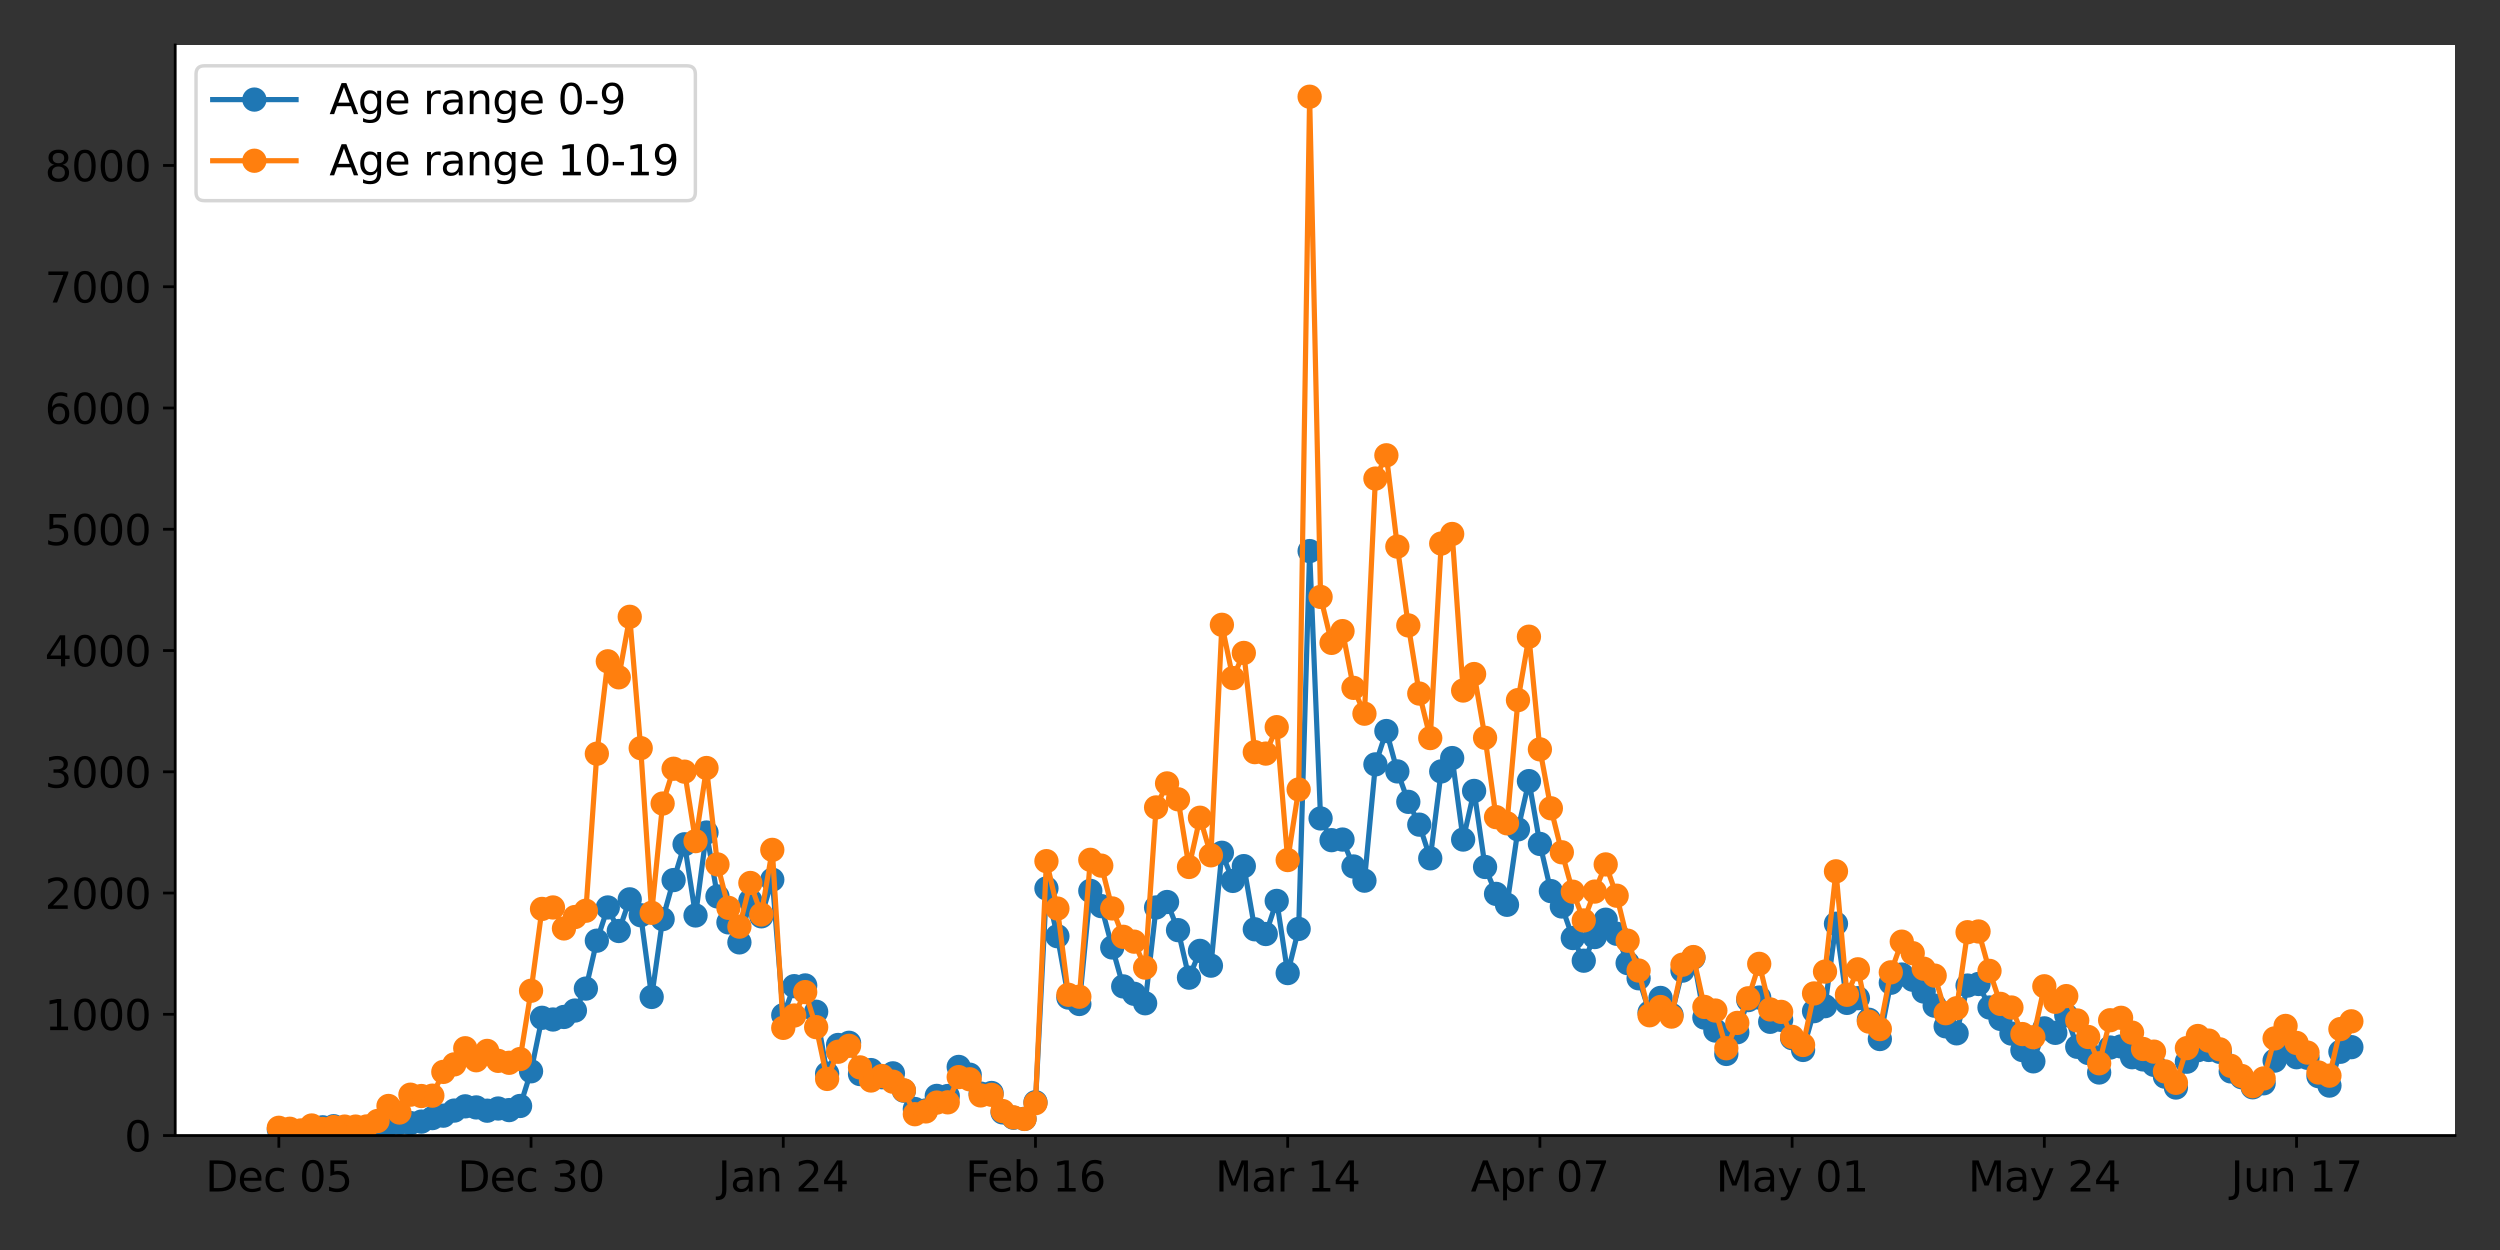 <?xml version="1.0" encoding="utf-8" standalone="no"?>
<!DOCTYPE svg PUBLIC "-//W3C//DTD SVG 1.1//EN"
  "http://www.w3.org/Graphics/SVG/1.1/DTD/svg11.dtd">
<svg xmlns:xlink="http://www.w3.org/1999/xlink" width="720pt" height="360pt" viewBox="0 0 720 360" xmlns="http://www.w3.org/2000/svg" version="1.1">
 <rect x="0" y="0" width="720" height="360" fill="#333333" stroke="none"/>
 <defs>
  <style type="text/css">*{stroke-linejoin: round; stroke-linecap: butt}</style>
 </defs>
 <g id="figure_1">
  <g id="patch_1">
   <path d="M 0 360 
L 720 360 
L 720 0 
L 0 0 
L 0 360 
z
" style="fill: none"/>
  </g>
  <g id="axes_1">
   <g id="patch_2">
    <path d="M 50.46 327.04 
L 707.04 327.04 
L 707.04 12.96 
L 50.46 12.96 
z
" style="fill: #ffffff"/>
   </g>
   <g id="matplotlib.axis_1">
    <g id="xtick_1">
     <g id="line2d_1">
      <defs>
       <path id="m682f97d7b0" d="M 0 0 
L 0 3.5 
" style="stroke: #000000; stroke-width: 0.8"/>
      </defs>
      <g>
       <use xlink:href="#m682f97d7b0" x="80.305" y="327.04" style="stroke: #000000; stroke-width: 0.8"/>
      </g>
     </g>
     <g id="text_1">
      <!-- Dec 05 -->
      <g transform="translate(59.152 343.158)scale(0.12 -0.12)">
       <defs>
        <path id="DejaVuSans-44" d="M 1259 4147 
L 1259 519 
L 2022 519 
Q 2988 519 3436 956 
Q 3884 1394 3884 2338 
Q 3884 3275 3436 3711 
Q 2988 4147 2022 4147 
L 1259 4147 
z
M 628 4666 
L 1925 4666 
Q 3281 4666 3915 4102 
Q 4550 3538 4550 2338 
Q 4550 1131 3912 565 
Q 3275 0 1925 0 
L 628 0 
L 628 4666 
z
" transform="scale(0.016)"/>
        <path id="DejaVuSans-65" d="M 3597 1894 
L 3597 1613 
L 953 1613 
Q 991 1019 1311 708 
Q 1631 397 2203 397 
Q 2534 397 2845 478 
Q 3156 559 3463 722 
L 3463 178 
Q 3153 47 2828 -22 
Q 2503 -91 2169 -91 
Q 1331 -91 842 396 
Q 353 884 353 1716 
Q 353 2575 817 3079 
Q 1281 3584 2069 3584 
Q 2775 3584 3186 3129 
Q 3597 2675 3597 1894 
z
M 3022 2063 
Q 3016 2534 2758 2815 
Q 2500 3097 2075 3097 
Q 1594 3097 1305 2825 
Q 1016 2553 972 2059 
L 3022 2063 
z
" transform="scale(0.016)"/>
        <path id="DejaVuSans-63" d="M 3122 3366 
L 3122 2828 
Q 2878 2963 2633 3030 
Q 2388 3097 2138 3097 
Q 1578 3097 1268 2742 
Q 959 2388 959 1747 
Q 959 1106 1268 751 
Q 1578 397 2138 397 
Q 2388 397 2633 464 
Q 2878 531 3122 666 
L 3122 134 
Q 2881 22 2623 -34 
Q 2366 -91 2075 -91 
Q 1284 -91 818 406 
Q 353 903 353 1747 
Q 353 2603 823 3093 
Q 1294 3584 2113 3584 
Q 2378 3584 2631 3529 
Q 2884 3475 3122 3366 
z
" transform="scale(0.016)"/>
        <path id="DejaVuSans-20" transform="scale(0.016)"/>
        <path id="DejaVuSans-30" d="M 2034 4250 
Q 1547 4250 1301 3770 
Q 1056 3291 1056 2328 
Q 1056 1369 1301 889 
Q 1547 409 2034 409 
Q 2525 409 2770 889 
Q 3016 1369 3016 2328 
Q 3016 3291 2770 3770 
Q 2525 4250 2034 4250 
z
M 2034 4750 
Q 2819 4750 3233 4129 
Q 3647 3509 3647 2328 
Q 3647 1150 3233 529 
Q 2819 -91 2034 -91 
Q 1250 -91 836 529 
Q 422 1150 422 2328 
Q 422 3509 836 4129 
Q 1250 4750 2034 4750 
z
" transform="scale(0.016)"/>
        <path id="DejaVuSans-35" d="M 691 4666 
L 3169 4666 
L 3169 4134 
L 1269 4134 
L 1269 2991 
Q 1406 3038 1543 3061 
Q 1681 3084 1819 3084 
Q 2600 3084 3056 2656 
Q 3513 2228 3513 1497 
Q 3513 744 3044 326 
Q 2575 -91 1722 -91 
Q 1428 -91 1123 -41 
Q 819 9 494 109 
L 494 744 
Q 775 591 1075 516 
Q 1375 441 1709 441 
Q 2250 441 2565 725 
Q 2881 1009 2881 1497 
Q 2881 1984 2565 2268 
Q 2250 2553 1709 2553 
Q 1456 2553 1204 2497 
Q 953 2441 691 2322 
L 691 4666 
z
" transform="scale(0.016)"/>
       </defs>
       <use xlink:href="#DejaVuSans-44"/>
       <use xlink:href="#DejaVuSans-65" x="77.002"/>
       <use xlink:href="#DejaVuSans-63" x="138.525"/>
       <use xlink:href="#DejaVuSans-20" x="193.506"/>
       <use xlink:href="#DejaVuSans-30" x="225.293"/>
       <use xlink:href="#DejaVuSans-35" x="288.916"/>
      </g>
     </g>
    </g>
    <g id="xtick_2">
     <g id="line2d_2">
      <g>
       <use xlink:href="#m682f97d7b0" x="152.942" y="327.04" style="stroke: #000000; stroke-width: 0.8"/>
      </g>
     </g>
     <g id="text_2">
      <!-- Dec 30 -->
      <g transform="translate(131.789 343.158)scale(0.12 -0.12)">
       <defs>
        <path id="DejaVuSans-33" d="M 2597 2516 
Q 3050 2419 3304 2112 
Q 3559 1806 3559 1356 
Q 3559 666 3084 287 
Q 2609 -91 1734 -91 
Q 1441 -91 1130 -33 
Q 819 25 488 141 
L 488 750 
Q 750 597 1062 519 
Q 1375 441 1716 441 
Q 2309 441 2620 675 
Q 2931 909 2931 1356 
Q 2931 1769 2642 2001 
Q 2353 2234 1838 2234 
L 1294 2234 
L 1294 2753 
L 1863 2753 
Q 2328 2753 2575 2939 
Q 2822 3125 2822 3475 
Q 2822 3834 2567 4026 
Q 2313 4219 1838 4219 
Q 1578 4219 1281 4162 
Q 984 4106 628 3988 
L 628 4550 
Q 988 4650 1302 4700 
Q 1616 4750 1894 4750 
Q 2613 4750 3031 4423 
Q 3450 4097 3450 3541 
Q 3450 3153 3228 2886 
Q 3006 2619 2597 2516 
z
" transform="scale(0.016)"/>
       </defs>
       <use xlink:href="#DejaVuSans-44"/>
       <use xlink:href="#DejaVuSans-65" x="77.002"/>
       <use xlink:href="#DejaVuSans-63" x="138.525"/>
       <use xlink:href="#DejaVuSans-20" x="193.506"/>
       <use xlink:href="#DejaVuSans-33" x="225.293"/>
       <use xlink:href="#DejaVuSans-30" x="288.916"/>
      </g>
     </g>
    </g>
    <g id="xtick_3">
     <g id="line2d_3">
      <g>
       <use xlink:href="#m682f97d7b0" x="225.58" y="327.04" style="stroke: #000000; stroke-width: 0.8"/>
      </g>
     </g>
     <g id="text_3">
      <!-- Jan 24 -->
      <g transform="translate(206.788 343.158)scale(0.12 -0.12)">
       <defs>
        <path id="DejaVuSans-4a" d="M 628 4666 
L 1259 4666 
L 1259 325 
Q 1259 -519 939 -900 
Q 619 -1281 -91 -1281 
L -331 -1281 
L -331 -750 
L -134 -750 
Q 284 -750 456 -515 
Q 628 -281 628 325 
L 628 4666 
z
" transform="scale(0.016)"/>
        <path id="DejaVuSans-61" d="M 2194 1759 
Q 1497 1759 1228 1600 
Q 959 1441 959 1056 
Q 959 750 1161 570 
Q 1363 391 1709 391 
Q 2188 391 2477 730 
Q 2766 1069 2766 1631 
L 2766 1759 
L 2194 1759 
z
M 3341 1997 
L 3341 0 
L 2766 0 
L 2766 531 
Q 2569 213 2275 61 
Q 1981 -91 1556 -91 
Q 1019 -91 701 211 
Q 384 513 384 1019 
Q 384 1609 779 1909 
Q 1175 2209 1959 2209 
L 2766 2209 
L 2766 2266 
Q 2766 2663 2505 2880 
Q 2244 3097 1772 3097 
Q 1472 3097 1187 3025 
Q 903 2953 641 2809 
L 641 3341 
Q 956 3463 1253 3523 
Q 1550 3584 1831 3584 
Q 2591 3584 2966 3190 
Q 3341 2797 3341 1997 
z
" transform="scale(0.016)"/>
        <path id="DejaVuSans-6e" d="M 3513 2113 
L 3513 0 
L 2938 0 
L 2938 2094 
Q 2938 2591 2744 2837 
Q 2550 3084 2163 3084 
Q 1697 3084 1428 2787 
Q 1159 2491 1159 1978 
L 1159 0 
L 581 0 
L 581 3500 
L 1159 3500 
L 1159 2956 
Q 1366 3272 1645 3428 
Q 1925 3584 2291 3584 
Q 2894 3584 3203 3211 
Q 3513 2838 3513 2113 
z
" transform="scale(0.016)"/>
        <path id="DejaVuSans-32" d="M 1228 531 
L 3431 531 
L 3431 0 
L 469 0 
L 469 531 
Q 828 903 1448 1529 
Q 2069 2156 2228 2338 
Q 2531 2678 2651 2914 
Q 2772 3150 2772 3378 
Q 2772 3750 2511 3984 
Q 2250 4219 1831 4219 
Q 1534 4219 1204 4116 
Q 875 4013 500 3803 
L 500 4441 
Q 881 4594 1212 4672 
Q 1544 4750 1819 4750 
Q 2544 4750 2975 4387 
Q 3406 4025 3406 3419 
Q 3406 3131 3298 2873 
Q 3191 2616 2906 2266 
Q 2828 2175 2409 1742 
Q 1991 1309 1228 531 
z
" transform="scale(0.016)"/>
        <path id="DejaVuSans-34" d="M 2419 4116 
L 825 1625 
L 2419 1625 
L 2419 4116 
z
M 2253 4666 
L 3047 4666 
L 3047 1625 
L 3713 1625 
L 3713 1100 
L 3047 1100 
L 3047 0 
L 2419 0 
L 2419 1100 
L 313 1100 
L 313 1709 
L 2253 4666 
z
" transform="scale(0.016)"/>
       </defs>
       <use xlink:href="#DejaVuSans-4a"/>
       <use xlink:href="#DejaVuSans-61" x="29.492"/>
       <use xlink:href="#DejaVuSans-6e" x="90.771"/>
       <use xlink:href="#DejaVuSans-20" x="154.15"/>
       <use xlink:href="#DejaVuSans-32" x="185.938"/>
       <use xlink:href="#DejaVuSans-34" x="249.561"/>
      </g>
     </g>
    </g>
    <g id="xtick_4">
     <g id="line2d_4">
      <g>
       <use xlink:href="#m682f97d7b0" x="298.217" y="327.04" style="stroke: #000000; stroke-width: 0.8"/>
      </g>
     </g>
     <g id="text_4">
      <!-- Feb 16 -->
      <g transform="translate(278.053 343.158)scale(0.12 -0.12)">
       <defs>
        <path id="DejaVuSans-46" d="M 628 4666 
L 3309 4666 
L 3309 4134 
L 1259 4134 
L 1259 2759 
L 3109 2759 
L 3109 2228 
L 1259 2228 
L 1259 0 
L 628 0 
L 628 4666 
z
" transform="scale(0.016)"/>
        <path id="DejaVuSans-62" d="M 3116 1747 
Q 3116 2381 2855 2742 
Q 2594 3103 2138 3103 
Q 1681 3103 1420 2742 
Q 1159 2381 1159 1747 
Q 1159 1113 1420 752 
Q 1681 391 2138 391 
Q 2594 391 2855 752 
Q 3116 1113 3116 1747 
z
M 1159 2969 
Q 1341 3281 1617 3432 
Q 1894 3584 2278 3584 
Q 2916 3584 3314 3078 
Q 3713 2572 3713 1747 
Q 3713 922 3314 415 
Q 2916 -91 2278 -91 
Q 1894 -91 1617 61 
Q 1341 213 1159 525 
L 1159 0 
L 581 0 
L 581 4863 
L 1159 4863 
L 1159 2969 
z
" transform="scale(0.016)"/>
        <path id="DejaVuSans-31" d="M 794 531 
L 1825 531 
L 1825 4091 
L 703 3866 
L 703 4441 
L 1819 4666 
L 2450 4666 
L 2450 531 
L 3481 531 
L 3481 0 
L 794 0 
L 794 531 
z
" transform="scale(0.016)"/>
        <path id="DejaVuSans-36" d="M 2113 2584 
Q 1688 2584 1439 2293 
Q 1191 2003 1191 1497 
Q 1191 994 1439 701 
Q 1688 409 2113 409 
Q 2538 409 2786 701 
Q 3034 994 3034 1497 
Q 3034 2003 2786 2293 
Q 2538 2584 2113 2584 
z
M 3366 4563 
L 3366 3988 
Q 3128 4100 2886 4159 
Q 2644 4219 2406 4219 
Q 1781 4219 1451 3797 
Q 1122 3375 1075 2522 
Q 1259 2794 1537 2939 
Q 1816 3084 2150 3084 
Q 2853 3084 3261 2657 
Q 3669 2231 3669 1497 
Q 3669 778 3244 343 
Q 2819 -91 2113 -91 
Q 1303 -91 875 529 
Q 447 1150 447 2328 
Q 447 3434 972 4092 
Q 1497 4750 2381 4750 
Q 2619 4750 2861 4703 
Q 3103 4656 3366 4563 
z
" transform="scale(0.016)"/>
       </defs>
       <use xlink:href="#DejaVuSans-46"/>
       <use xlink:href="#DejaVuSans-65" x="52.02"/>
       <use xlink:href="#DejaVuSans-62" x="113.543"/>
       <use xlink:href="#DejaVuSans-20" x="177.02"/>
       <use xlink:href="#DejaVuSans-31" x="208.807"/>
       <use xlink:href="#DejaVuSans-36" x="272.43"/>
      </g>
     </g>
    </g>
    <g id="xtick_5">
     <g id="line2d_5">
      <g>
       <use xlink:href="#m682f97d7b0" x="370.855" y="327.04" style="stroke: #000000; stroke-width: 0.8"/>
      </g>
     </g>
     <g id="text_5">
      <!-- Mar 14 -->
      <g transform="translate(349.992 343.158)scale(0.12 -0.12)">
       <defs>
        <path id="DejaVuSans-4d" d="M 628 4666 
L 1569 4666 
L 2759 1491 
L 3956 4666 
L 4897 4666 
L 4897 0 
L 4281 0 
L 4281 4097 
L 3078 897 
L 2444 897 
L 1241 4097 
L 1241 0 
L 628 0 
L 628 4666 
z
" transform="scale(0.016)"/>
        <path id="DejaVuSans-72" d="M 2631 2963 
Q 2534 3019 2420 3045 
Q 2306 3072 2169 3072 
Q 1681 3072 1420 2755 
Q 1159 2438 1159 1844 
L 1159 0 
L 581 0 
L 581 3500 
L 1159 3500 
L 1159 2956 
Q 1341 3275 1631 3429 
Q 1922 3584 2338 3584 
Q 2397 3584 2469 3576 
Q 2541 3569 2628 3553 
L 2631 2963 
z
" transform="scale(0.016)"/>
       </defs>
       <use xlink:href="#DejaVuSans-4d"/>
       <use xlink:href="#DejaVuSans-61" x="86.279"/>
       <use xlink:href="#DejaVuSans-72" x="147.559"/>
       <use xlink:href="#DejaVuSans-20" x="188.672"/>
       <use xlink:href="#DejaVuSans-31" x="220.459"/>
       <use xlink:href="#DejaVuSans-34" x="284.082"/>
      </g>
     </g>
    </g>
    <g id="xtick_6">
     <g id="line2d_6">
      <g>
       <use xlink:href="#m682f97d7b0" x="443.492" y="327.04" style="stroke: #000000; stroke-width: 0.8"/>
      </g>
     </g>
     <g id="text_6">
      <!-- Apr 07 -->
      <g transform="translate(423.57 343.158)scale(0.12 -0.12)">
       <defs>
        <path id="DejaVuSans-41" d="M 2188 4044 
L 1331 1722 
L 3047 1722 
L 2188 4044 
z
M 1831 4666 
L 2547 4666 
L 4325 0 
L 3669 0 
L 3244 1197 
L 1141 1197 
L 716 0 
L 50 0 
L 1831 4666 
z
" transform="scale(0.016)"/>
        <path id="DejaVuSans-70" d="M 1159 525 
L 1159 -1331 
L 581 -1331 
L 581 3500 
L 1159 3500 
L 1159 2969 
Q 1341 3281 1617 3432 
Q 1894 3584 2278 3584 
Q 2916 3584 3314 3078 
Q 3713 2572 3713 1747 
Q 3713 922 3314 415 
Q 2916 -91 2278 -91 
Q 1894 -91 1617 61 
Q 1341 213 1159 525 
z
M 3116 1747 
Q 3116 2381 2855 2742 
Q 2594 3103 2138 3103 
Q 1681 3103 1420 2742 
Q 1159 2381 1159 1747 
Q 1159 1113 1420 752 
Q 1681 391 2138 391 
Q 2594 391 2855 752 
Q 3116 1113 3116 1747 
z
" transform="scale(0.016)"/>
        <path id="DejaVuSans-37" d="M 525 4666 
L 3525 4666 
L 3525 4397 
L 1831 0 
L 1172 0 
L 2766 4134 
L 525 4134 
L 525 4666 
z
" transform="scale(0.016)"/>
       </defs>
       <use xlink:href="#DejaVuSans-41"/>
       <use xlink:href="#DejaVuSans-70" x="68.408"/>
       <use xlink:href="#DejaVuSans-72" x="131.885"/>
       <use xlink:href="#DejaVuSans-20" x="172.998"/>
       <use xlink:href="#DejaVuSans-30" x="204.785"/>
       <use xlink:href="#DejaVuSans-37" x="268.408"/>
      </g>
     </g>
    </g>
    <g id="xtick_7">
     <g id="line2d_7">
      <g>
       <use xlink:href="#m682f97d7b0" x="516.13" y="327.04" style="stroke: #000000; stroke-width: 0.8"/>
      </g>
     </g>
     <g id="text_7">
      <!-- May 01 -->
      <g transform="translate(494.183 343.158)scale(0.12 -0.12)">
       <defs>
        <path id="DejaVuSans-79" d="M 2059 -325 
Q 1816 -950 1584 -1140 
Q 1353 -1331 966 -1331 
L 506 -1331 
L 506 -850 
L 844 -850 
Q 1081 -850 1212 -737 
Q 1344 -625 1503 -206 
L 1606 56 
L 191 3500 
L 800 3500 
L 1894 763 
L 2988 3500 
L 3597 3500 
L 2059 -325 
z
" transform="scale(0.016)"/>
       </defs>
       <use xlink:href="#DejaVuSans-4d"/>
       <use xlink:href="#DejaVuSans-61" x="86.279"/>
       <use xlink:href="#DejaVuSans-79" x="147.559"/>
       <use xlink:href="#DejaVuSans-20" x="206.738"/>
       <use xlink:href="#DejaVuSans-30" x="238.525"/>
       <use xlink:href="#DejaVuSans-31" x="302.148"/>
      </g>
     </g>
    </g>
    <g id="xtick_8">
     <g id="line2d_8">
      <g>
       <use xlink:href="#m682f97d7b0" x="588.767" y="327.04" style="stroke: #000000; stroke-width: 0.8"/>
      </g>
     </g>
     <g id="text_8">
      <!-- May 24 -->
      <g transform="translate(566.82 343.158)scale(0.12 -0.12)">
       <use xlink:href="#DejaVuSans-4d"/>
       <use xlink:href="#DejaVuSans-61" x="86.279"/>
       <use xlink:href="#DejaVuSans-79" x="147.559"/>
       <use xlink:href="#DejaVuSans-20" x="206.738"/>
       <use xlink:href="#DejaVuSans-32" x="238.525"/>
       <use xlink:href="#DejaVuSans-34" x="302.148"/>
      </g>
     </g>
    </g>
    <g id="xtick_9">
     <g id="line2d_9">
      <g>
       <use xlink:href="#m682f97d7b0" x="661.405" y="327.04" style="stroke: #000000; stroke-width: 0.8"/>
      </g>
     </g>
     <g id="text_9">
      <!-- Jun 17 -->
      <g transform="translate(642.488 343.158)scale(0.12 -0.12)">
       <defs>
        <path id="DejaVuSans-75" d="M 544 1381 
L 544 3500 
L 1119 3500 
L 1119 1403 
Q 1119 906 1312 657 
Q 1506 409 1894 409 
Q 2359 409 2629 706 
Q 2900 1003 2900 1516 
L 2900 3500 
L 3475 3500 
L 3475 0 
L 2900 0 
L 2900 538 
Q 2691 219 2414 64 
Q 2138 -91 1772 -91 
Q 1169 -91 856 284 
Q 544 659 544 1381 
z
M 1991 3584 
L 1991 3584 
z
" transform="scale(0.016)"/>
       </defs>
       <use xlink:href="#DejaVuSans-4a"/>
       <use xlink:href="#DejaVuSans-75" x="29.492"/>
       <use xlink:href="#DejaVuSans-6e" x="92.871"/>
       <use xlink:href="#DejaVuSans-20" x="156.25"/>
       <use xlink:href="#DejaVuSans-31" x="188.037"/>
       <use xlink:href="#DejaVuSans-37" x="251.66"/>
      </g>
     </g>
    </g>
   </g>
   <g id="matplotlib.axis_2">
    <g id="ytick_1">
     <g id="line2d_10">
      <defs>
       <path id="m3814d53f8e" d="M 0 0 
L -3.5 0 
" style="stroke: #000000; stroke-width: 0.8"/>
      </defs>
      <g>
       <use xlink:href="#m3814d53f8e" x="50.46" y="327.04" style="stroke: #000000; stroke-width: 0.8"/>
      </g>
     </g>
     <g id="text_10">
      <!-- 0 -->
      <g transform="translate(35.825 331.599)scale(0.12 -0.12)">
       <use xlink:href="#DejaVuSans-30"/>
      </g>
     </g>
    </g>
    <g id="ytick_2">
     <g id="line2d_11">
      <g>
       <use xlink:href="#m3814d53f8e" x="50.46" y="292.117" style="stroke: #000000; stroke-width: 0.8"/>
      </g>
     </g>
     <g id="text_11">
      <!-- 1000 -->
      <g transform="translate(12.92 296.676)scale(0.12 -0.12)">
       <use xlink:href="#DejaVuSans-31"/>
       <use xlink:href="#DejaVuSans-30" x="63.623"/>
       <use xlink:href="#DejaVuSans-30" x="127.246"/>
       <use xlink:href="#DejaVuSans-30" x="190.869"/>
      </g>
     </g>
    </g>
    <g id="ytick_3">
     <g id="line2d_12">
      <g>
       <use xlink:href="#m3814d53f8e" x="50.46" y="257.194" style="stroke: #000000; stroke-width: 0.8"/>
      </g>
     </g>
     <g id="text_12">
      <!-- 2000 -->
      <g transform="translate(12.92 261.753)scale(0.12 -0.12)">
       <use xlink:href="#DejaVuSans-32"/>
       <use xlink:href="#DejaVuSans-30" x="63.623"/>
       <use xlink:href="#DejaVuSans-30" x="127.246"/>
       <use xlink:href="#DejaVuSans-30" x="190.869"/>
      </g>
     </g>
    </g>
    <g id="ytick_4">
     <g id="line2d_13">
      <g>
       <use xlink:href="#m3814d53f8e" x="50.46" y="222.272" style="stroke: #000000; stroke-width: 0.8"/>
      </g>
     </g>
     <g id="text_13">
      <!-- 3000 -->
      <g transform="translate(12.92 226.831)scale(0.12 -0.12)">
       <use xlink:href="#DejaVuSans-33"/>
       <use xlink:href="#DejaVuSans-30" x="63.623"/>
       <use xlink:href="#DejaVuSans-30" x="127.246"/>
       <use xlink:href="#DejaVuSans-30" x="190.869"/>
      </g>
     </g>
    </g>
    <g id="ytick_5">
     <g id="line2d_14">
      <g>
       <use xlink:href="#m3814d53f8e" x="50.46" y="187.349" style="stroke: #000000; stroke-width: 0.8"/>
      </g>
     </g>
     <g id="text_14">
      <!-- 4000 -->
      <g transform="translate(12.92 191.908)scale(0.12 -0.12)">
       <use xlink:href="#DejaVuSans-34"/>
       <use xlink:href="#DejaVuSans-30" x="63.623"/>
       <use xlink:href="#DejaVuSans-30" x="127.246"/>
       <use xlink:href="#DejaVuSans-30" x="190.869"/>
      </g>
     </g>
    </g>
    <g id="ytick_6">
     <g id="line2d_15">
      <g>
       <use xlink:href="#m3814d53f8e" x="50.46" y="152.426" style="stroke: #000000; stroke-width: 0.8"/>
      </g>
     </g>
     <g id="text_15">
      <!-- 5000 -->
      <g transform="translate(12.92 156.985)scale(0.12 -0.12)">
       <use xlink:href="#DejaVuSans-35"/>
       <use xlink:href="#DejaVuSans-30" x="63.623"/>
       <use xlink:href="#DejaVuSans-30" x="127.246"/>
       <use xlink:href="#DejaVuSans-30" x="190.869"/>
      </g>
     </g>
    </g>
    <g id="ytick_7">
     <g id="line2d_16">
      <g>
       <use xlink:href="#m3814d53f8e" x="50.46" y="117.503" style="stroke: #000000; stroke-width: 0.8"/>
      </g>
     </g>
     <g id="text_16">
      <!-- 6000 -->
      <g transform="translate(12.92 122.062)scale(0.12 -0.12)">
       <use xlink:href="#DejaVuSans-36"/>
       <use xlink:href="#DejaVuSans-30" x="63.623"/>
       <use xlink:href="#DejaVuSans-30" x="127.246"/>
       <use xlink:href="#DejaVuSans-30" x="190.869"/>
      </g>
     </g>
    </g>
    <g id="ytick_8">
     <g id="line2d_17">
      <g>
       <use xlink:href="#m3814d53f8e" x="50.46" y="82.58" style="stroke: #000000; stroke-width: 0.8"/>
      </g>
     </g>
     <g id="text_17">
      <!-- 7000 -->
      <g transform="translate(12.92 87.139)scale(0.12 -0.12)">
       <use xlink:href="#DejaVuSans-37"/>
       <use xlink:href="#DejaVuSans-30" x="63.623"/>
       <use xlink:href="#DejaVuSans-30" x="127.246"/>
       <use xlink:href="#DejaVuSans-30" x="190.869"/>
      </g>
     </g>
    </g>
    <g id="ytick_9">
     <g id="line2d_18">
      <g>
       <use xlink:href="#m3814d53f8e" x="50.46" y="47.658" style="stroke: #000000; stroke-width: 0.8"/>
      </g>
     </g>
     <g id="text_18">
      <!-- 8000 -->
      <g transform="translate(12.92 52.217)scale(0.12 -0.12)">
       <defs>
        <path id="DejaVuSans-38" d="M 2034 2216 
Q 1584 2216 1326 1975 
Q 1069 1734 1069 1313 
Q 1069 891 1326 650 
Q 1584 409 2034 409 
Q 2484 409 2743 651 
Q 3003 894 3003 1313 
Q 3003 1734 2745 1975 
Q 2488 2216 2034 2216 
z
M 1403 2484 
Q 997 2584 770 2862 
Q 544 3141 544 3541 
Q 544 4100 942 4425 
Q 1341 4750 2034 4750 
Q 2731 4750 3128 4425 
Q 3525 4100 3525 3541 
Q 3525 3141 3298 2862 
Q 3072 2584 2669 2484 
Q 3125 2378 3379 2068 
Q 3634 1759 3634 1313 
Q 3634 634 3220 271 
Q 2806 -91 2034 -91 
Q 1263 -91 848 271 
Q 434 634 434 1313 
Q 434 1759 690 2068 
Q 947 2378 1403 2484 
z
M 1172 3481 
Q 1172 3119 1398 2916 
Q 1625 2713 2034 2713 
Q 2441 2713 2670 2916 
Q 2900 3119 2900 3481 
Q 2900 3844 2670 4047 
Q 2441 4250 2034 4250 
Q 1625 4250 1398 4047 
Q 1172 3844 1172 3481 
z
" transform="scale(0.016)"/>
       </defs>
       <use xlink:href="#DejaVuSans-38"/>
       <use xlink:href="#DejaVuSans-30" x="63.623"/>
       <use xlink:href="#DejaVuSans-30" x="127.246"/>
       <use xlink:href="#DejaVuSans-30" x="190.869"/>
      </g>
     </g>
    </g>
   </g>
   <g id="line2d_19">
    <path d="M 80.305 325.259 
L 86.621 325.783 
L 92.937 324.665 
L 96.095 324.351 
L 99.253 325.189 
L 105.57 324.77 
L 108.728 324.7 
L 111.886 323.862 
L 115.044 323.373 
L 118.202 323.443 
L 121.361 323.024 
L 124.519 322.011 
L 127.677 321.313 
L 130.835 319.846 
L 133.993 318.624 
L 137.151 318.938 
L 140.309 319.881 
L 143.468 319.252 
L 146.626 319.706 
L 149.784 318.519 
L 152.942 308.531 
L 156.1 293.13 
L 159.258 293.619 
L 162.417 292.885 
L 165.575 291.035 
L 168.733 284.714 
L 171.891 270.919 
L 175.049 261.35 
L 178.207 268.125 
L 181.365 259.01 
L 184.524 263.585 
L 187.682 287.123 
L 190.84 264.703 
L 193.998 253.458 
L 197.156 243.155 
L 200.314 263.655 
L 203.473 239.768 
L 206.631 258.172 
L 209.789 265.646 
L 212.947 271.408 
L 216.105 259.36 
L 219.263 263.9 
L 222.421 253.353 
L 225.58 292.362 
L 228.738 284.015 
L 231.896 283.806 
L 235.054 291.384 
L 238.212 309.194 
L 241.37 300.953 
L 244.528 300.324 
L 247.687 309.334 
L 250.845 308.182 
L 254.003 310.242 
L 257.161 309.125 
L 260.319 314.119 
L 263.477 319.392 
L 266.636 319.811 
L 269.794 315.62 
L 272.952 315.655 
L 276.11 307.274 
L 279.268 309.509 
L 282.426 314.957 
L 285.584 314.782 
L 288.743 320.37 
L 291.901 321.906 
L 295.059 322.221 
L 298.217 317.436 
L 301.375 255.867 
L 304.533 269.627 
L 307.692 287.298 
L 310.85 289.149 
L 314.008 256.566 
L 317.166 260.966 
L 320.324 272.875 
L 323.482 284.085 
L 326.64 286.215 
L 329.799 288.939 
L 332.957 261.35 
L 336.115 259.779 
L 339.273 267.881 
L 342.431 281.571 
L 345.589 273.853 
L 348.748 278.113 
L 351.906 245.6 
L 355.064 253.702 
L 358.222 249.442 
L 361.38 267.636 
L 364.538 268.998 
L 367.696 259.464 
L 370.855 280.243 
L 374.013 267.532 
L 377.171 158.712 
L 380.329 235.717 
L 383.487 241.968 
L 386.645 241.793 
L 389.804 249.546 
L 392.962 253.632 
L 396.12 220.141 
L 399.278 210.538 
L 402.436 222.167 
L 405.594 230.932 
L 408.752 237.498 
L 411.911 247.206 
L 415.069 222.167 
L 418.227 218.325 
L 421.385 241.793 
L 424.543 227.789 
L 427.701 249.686 
L 430.86 257.439 
L 434.018 260.582 
L 437.176 238.86 
L 440.334 224.961 
L 443.492 243.051 
L 446.65 256.636 
L 449.808 261.071 
L 452.967 270.151 
L 456.125 276.681 
L 459.283 269.871 
L 462.441 264.877 
L 465.599 268.928 
L 468.757 277.38 
L 471.916 281.745 
L 475.074 291.593 
L 478.232 287.403 
L 481.39 292.292 
L 484.548 279.545 
L 487.706 275.808 
L 490.864 293.06 
L 494.023 296.797 
L 497.181 303.537 
L 500.339 297.286 
L 503.497 288.031 
L 506.655 287.298 
L 509.813 294.282 
L 512.972 293.724 
L 516.13 298.997 
L 519.288 302.384 
L 522.446 291.209 
L 525.604 289.777 
L 528.762 266.03 
L 531.92 288.834 
L 535.079 287.472 
L 538.237 293.689 
L 541.395 299.241 
L 544.553 283.037 
L 547.711 280.663 
L 550.869 282.164 
L 554.027 285.552 
L 557.186 289.638 
L 560.344 295.575 
L 563.502 297.6 
L 566.66 283.84 
L 569.818 283.386 
L 572.976 290.162 
L 576.135 293.444 
L 579.293 297.67 
L 582.451 302.419 
L 585.609 305.667 
L 588.767 296.168 
L 591.925 297.46 
L 595.083 292.397 
L 598.242 301.477 
L 601.4 303.258 
L 604.558 308.88 
L 607.716 301.686 
L 610.874 301.372 
L 614.032 304.48 
L 617.191 305.108 
L 620.349 306.68 
L 623.507 310.068 
L 626.665 313.211 
L 629.823 305.772 
L 632.981 302.454 
L 636.139 302.384 
L 639.298 302.943 
L 642.456 308.566 
L 645.614 310.242 
L 648.772 313.141 
L 651.93 311.988 
L 655.088 305.458 
L 658.247 301.267 
L 661.405 304.48 
L 664.563 304.654 
L 667.721 309.928 
L 670.879 312.652 
L 674.037 302.908 
L 677.195 301.581 
L 677.195 301.581 
" clip-path="url(#p39e8944bde)" style="fill: none; stroke: #1f77b4; stroke-width: 1.5; stroke-linecap: square"/>
    <defs>
     <path id="m0aa5ddd6d7" d="M 0 3 
C 0.796 3 1.559 2.684 2.121 2.121 
C 2.684 1.559 3 0.796 3 0 
C 3 -0.796 2.684 -1.559 2.121 -2.121 
C 1.559 -2.684 0.796 -3 0 -3 
C -0.796 -3 -1.559 -2.684 -2.121 -2.121 
C -2.684 -1.559 -3 -0.796 -3 0 
C -3 0.796 -2.684 1.559 -2.121 2.121 
C -1.559 2.684 -0.796 3 0 3 
z
" style="stroke: #1f77b4"/>
    </defs>
    <g clip-path="url(#p39e8944bde)">
     <use xlink:href="#m0aa5ddd6d7" x="80.305" y="325.259" style="fill: #1f77b4; stroke: #1f77b4"/>
     <use xlink:href="#m0aa5ddd6d7" x="83.463" y="325.573" style="fill: #1f77b4; stroke: #1f77b4"/>
     <use xlink:href="#m0aa5ddd6d7" x="86.621" y="325.783" style="fill: #1f77b4; stroke: #1f77b4"/>
     <use xlink:href="#m0aa5ddd6d7" x="89.779" y="325.259" style="fill: #1f77b4; stroke: #1f77b4"/>
     <use xlink:href="#m0aa5ddd6d7" x="92.937" y="324.665" style="fill: #1f77b4; stroke: #1f77b4"/>
     <use xlink:href="#m0aa5ddd6d7" x="96.095" y="324.351" style="fill: #1f77b4; stroke: #1f77b4"/>
     <use xlink:href="#m0aa5ddd6d7" x="99.253" y="325.189" style="fill: #1f77b4; stroke: #1f77b4"/>
     <use xlink:href="#m0aa5ddd6d7" x="102.412" y="324.98" style="fill: #1f77b4; stroke: #1f77b4"/>
     <use xlink:href="#m0aa5ddd6d7" x="105.57" y="324.77" style="fill: #1f77b4; stroke: #1f77b4"/>
     <use xlink:href="#m0aa5ddd6d7" x="108.728" y="324.7" style="fill: #1f77b4; stroke: #1f77b4"/>
     <use xlink:href="#m0aa5ddd6d7" x="111.886" y="323.862" style="fill: #1f77b4; stroke: #1f77b4"/>
     <use xlink:href="#m0aa5ddd6d7" x="115.044" y="323.373" style="fill: #1f77b4; stroke: #1f77b4"/>
     <use xlink:href="#m0aa5ddd6d7" x="118.202" y="323.443" style="fill: #1f77b4; stroke: #1f77b4"/>
     <use xlink:href="#m0aa5ddd6d7" x="121.361" y="323.024" style="fill: #1f77b4; stroke: #1f77b4"/>
     <use xlink:href="#m0aa5ddd6d7" x="124.519" y="322.011" style="fill: #1f77b4; stroke: #1f77b4"/>
     <use xlink:href="#m0aa5ddd6d7" x="127.677" y="321.313" style="fill: #1f77b4; stroke: #1f77b4"/>
     <use xlink:href="#m0aa5ddd6d7" x="130.835" y="319.846" style="fill: #1f77b4; stroke: #1f77b4"/>
     <use xlink:href="#m0aa5ddd6d7" x="133.993" y="318.624" style="fill: #1f77b4; stroke: #1f77b4"/>
     <use xlink:href="#m0aa5ddd6d7" x="137.151" y="318.938" style="fill: #1f77b4; stroke: #1f77b4"/>
     <use xlink:href="#m0aa5ddd6d7" x="140.309" y="319.881" style="fill: #1f77b4; stroke: #1f77b4"/>
     <use xlink:href="#m0aa5ddd6d7" x="143.468" y="319.252" style="fill: #1f77b4; stroke: #1f77b4"/>
     <use xlink:href="#m0aa5ddd6d7" x="146.626" y="319.706" style="fill: #1f77b4; stroke: #1f77b4"/>
     <use xlink:href="#m0aa5ddd6d7" x="149.784" y="318.519" style="fill: #1f77b4; stroke: #1f77b4"/>
     <use xlink:href="#m0aa5ddd6d7" x="152.942" y="308.531" style="fill: #1f77b4; stroke: #1f77b4"/>
     <use xlink:href="#m0aa5ddd6d7" x="156.1" y="293.13" style="fill: #1f77b4; stroke: #1f77b4"/>
     <use xlink:href="#m0aa5ddd6d7" x="159.258" y="293.619" style="fill: #1f77b4; stroke: #1f77b4"/>
     <use xlink:href="#m0aa5ddd6d7" x="162.417" y="292.885" style="fill: #1f77b4; stroke: #1f77b4"/>
     <use xlink:href="#m0aa5ddd6d7" x="165.575" y="291.035" style="fill: #1f77b4; stroke: #1f77b4"/>
     <use xlink:href="#m0aa5ddd6d7" x="168.733" y="284.714" style="fill: #1f77b4; stroke: #1f77b4"/>
     <use xlink:href="#m0aa5ddd6d7" x="171.891" y="270.919" style="fill: #1f77b4; stroke: #1f77b4"/>
     <use xlink:href="#m0aa5ddd6d7" x="175.049" y="261.35" style="fill: #1f77b4; stroke: #1f77b4"/>
     <use xlink:href="#m0aa5ddd6d7" x="178.207" y="268.125" style="fill: #1f77b4; stroke: #1f77b4"/>
     <use xlink:href="#m0aa5ddd6d7" x="181.365" y="259.01" style="fill: #1f77b4; stroke: #1f77b4"/>
     <use xlink:href="#m0aa5ddd6d7" x="184.524" y="263.585" style="fill: #1f77b4; stroke: #1f77b4"/>
     <use xlink:href="#m0aa5ddd6d7" x="187.682" y="287.123" style="fill: #1f77b4; stroke: #1f77b4"/>
     <use xlink:href="#m0aa5ddd6d7" x="190.84" y="264.703" style="fill: #1f77b4; stroke: #1f77b4"/>
     <use xlink:href="#m0aa5ddd6d7" x="193.998" y="253.458" style="fill: #1f77b4; stroke: #1f77b4"/>
     <use xlink:href="#m0aa5ddd6d7" x="197.156" y="243.155" style="fill: #1f77b4; stroke: #1f77b4"/>
     <use xlink:href="#m0aa5ddd6d7" x="200.314" y="263.655" style="fill: #1f77b4; stroke: #1f77b4"/>
     <use xlink:href="#m0aa5ddd6d7" x="203.473" y="239.768" style="fill: #1f77b4; stroke: #1f77b4"/>
     <use xlink:href="#m0aa5ddd6d7" x="206.631" y="258.172" style="fill: #1f77b4; stroke: #1f77b4"/>
     <use xlink:href="#m0aa5ddd6d7" x="209.789" y="265.646" style="fill: #1f77b4; stroke: #1f77b4"/>
     <use xlink:href="#m0aa5ddd6d7" x="212.947" y="271.408" style="fill: #1f77b4; stroke: #1f77b4"/>
     <use xlink:href="#m0aa5ddd6d7" x="216.105" y="259.36" style="fill: #1f77b4; stroke: #1f77b4"/>
     <use xlink:href="#m0aa5ddd6d7" x="219.263" y="263.9" style="fill: #1f77b4; stroke: #1f77b4"/>
     <use xlink:href="#m0aa5ddd6d7" x="222.421" y="253.353" style="fill: #1f77b4; stroke: #1f77b4"/>
     <use xlink:href="#m0aa5ddd6d7" x="225.58" y="292.362" style="fill: #1f77b4; stroke: #1f77b4"/>
     <use xlink:href="#m0aa5ddd6d7" x="228.738" y="284.015" style="fill: #1f77b4; stroke: #1f77b4"/>
     <use xlink:href="#m0aa5ddd6d7" x="231.896" y="283.806" style="fill: #1f77b4; stroke: #1f77b4"/>
     <use xlink:href="#m0aa5ddd6d7" x="235.054" y="291.384" style="fill: #1f77b4; stroke: #1f77b4"/>
     <use xlink:href="#m0aa5ddd6d7" x="238.212" y="309.194" style="fill: #1f77b4; stroke: #1f77b4"/>
     <use xlink:href="#m0aa5ddd6d7" x="241.37" y="300.953" style="fill: #1f77b4; stroke: #1f77b4"/>
     <use xlink:href="#m0aa5ddd6d7" x="244.528" y="300.324" style="fill: #1f77b4; stroke: #1f77b4"/>
     <use xlink:href="#m0aa5ddd6d7" x="247.687" y="309.334" style="fill: #1f77b4; stroke: #1f77b4"/>
     <use xlink:href="#m0aa5ddd6d7" x="250.845" y="308.182" style="fill: #1f77b4; stroke: #1f77b4"/>
     <use xlink:href="#m0aa5ddd6d7" x="254.003" y="310.242" style="fill: #1f77b4; stroke: #1f77b4"/>
     <use xlink:href="#m0aa5ddd6d7" x="257.161" y="309.125" style="fill: #1f77b4; stroke: #1f77b4"/>
     <use xlink:href="#m0aa5ddd6d7" x="260.319" y="314.119" style="fill: #1f77b4; stroke: #1f77b4"/>
     <use xlink:href="#m0aa5ddd6d7" x="263.477" y="319.392" style="fill: #1f77b4; stroke: #1f77b4"/>
     <use xlink:href="#m0aa5ddd6d7" x="266.636" y="319.811" style="fill: #1f77b4; stroke: #1f77b4"/>
     <use xlink:href="#m0aa5ddd6d7" x="269.794" y="315.62" style="fill: #1f77b4; stroke: #1f77b4"/>
     <use xlink:href="#m0aa5ddd6d7" x="272.952" y="315.655" style="fill: #1f77b4; stroke: #1f77b4"/>
     <use xlink:href="#m0aa5ddd6d7" x="276.11" y="307.274" style="fill: #1f77b4; stroke: #1f77b4"/>
     <use xlink:href="#m0aa5ddd6d7" x="279.268" y="309.509" style="fill: #1f77b4; stroke: #1f77b4"/>
     <use xlink:href="#m0aa5ddd6d7" x="282.426" y="314.957" style="fill: #1f77b4; stroke: #1f77b4"/>
     <use xlink:href="#m0aa5ddd6d7" x="285.584" y="314.782" style="fill: #1f77b4; stroke: #1f77b4"/>
     <use xlink:href="#m0aa5ddd6d7" x="288.743" y="320.37" style="fill: #1f77b4; stroke: #1f77b4"/>
     <use xlink:href="#m0aa5ddd6d7" x="291.901" y="321.906" style="fill: #1f77b4; stroke: #1f77b4"/>
     <use xlink:href="#m0aa5ddd6d7" x="295.059" y="322.221" style="fill: #1f77b4; stroke: #1f77b4"/>
     <use xlink:href="#m0aa5ddd6d7" x="298.217" y="317.436" style="fill: #1f77b4; stroke: #1f77b4"/>
     <use xlink:href="#m0aa5ddd6d7" x="301.375" y="255.867" style="fill: #1f77b4; stroke: #1f77b4"/>
     <use xlink:href="#m0aa5ddd6d7" x="304.533" y="269.627" style="fill: #1f77b4; stroke: #1f77b4"/>
     <use xlink:href="#m0aa5ddd6d7" x="307.692" y="287.298" style="fill: #1f77b4; stroke: #1f77b4"/>
     <use xlink:href="#m0aa5ddd6d7" x="310.85" y="289.149" style="fill: #1f77b4; stroke: #1f77b4"/>
     <use xlink:href="#m0aa5ddd6d7" x="314.008" y="256.566" style="fill: #1f77b4; stroke: #1f77b4"/>
     <use xlink:href="#m0aa5ddd6d7" x="317.166" y="260.966" style="fill: #1f77b4; stroke: #1f77b4"/>
     <use xlink:href="#m0aa5ddd6d7" x="320.324" y="272.875" style="fill: #1f77b4; stroke: #1f77b4"/>
     <use xlink:href="#m0aa5ddd6d7" x="323.482" y="284.085" style="fill: #1f77b4; stroke: #1f77b4"/>
     <use xlink:href="#m0aa5ddd6d7" x="326.64" y="286.215" style="fill: #1f77b4; stroke: #1f77b4"/>
     <use xlink:href="#m0aa5ddd6d7" x="329.799" y="288.939" style="fill: #1f77b4; stroke: #1f77b4"/>
     <use xlink:href="#m0aa5ddd6d7" x="332.957" y="261.35" style="fill: #1f77b4; stroke: #1f77b4"/>
     <use xlink:href="#m0aa5ddd6d7" x="336.115" y="259.779" style="fill: #1f77b4; stroke: #1f77b4"/>
     <use xlink:href="#m0aa5ddd6d7" x="339.273" y="267.881" style="fill: #1f77b4; stroke: #1f77b4"/>
     <use xlink:href="#m0aa5ddd6d7" x="342.431" y="281.571" style="fill: #1f77b4; stroke: #1f77b4"/>
     <use xlink:href="#m0aa5ddd6d7" x="345.589" y="273.853" style="fill: #1f77b4; stroke: #1f77b4"/>
     <use xlink:href="#m0aa5ddd6d7" x="348.748" y="278.113" style="fill: #1f77b4; stroke: #1f77b4"/>
     <use xlink:href="#m0aa5ddd6d7" x="351.906" y="245.6" style="fill: #1f77b4; stroke: #1f77b4"/>
     <use xlink:href="#m0aa5ddd6d7" x="355.064" y="253.702" style="fill: #1f77b4; stroke: #1f77b4"/>
     <use xlink:href="#m0aa5ddd6d7" x="358.222" y="249.442" style="fill: #1f77b4; stroke: #1f77b4"/>
     <use xlink:href="#m0aa5ddd6d7" x="361.38" y="267.636" style="fill: #1f77b4; stroke: #1f77b4"/>
     <use xlink:href="#m0aa5ddd6d7" x="364.538" y="268.998" style="fill: #1f77b4; stroke: #1f77b4"/>
     <use xlink:href="#m0aa5ddd6d7" x="367.696" y="259.464" style="fill: #1f77b4; stroke: #1f77b4"/>
     <use xlink:href="#m0aa5ddd6d7" x="370.855" y="280.243" style="fill: #1f77b4; stroke: #1f77b4"/>
     <use xlink:href="#m0aa5ddd6d7" x="374.013" y="267.532" style="fill: #1f77b4; stroke: #1f77b4"/>
     <use xlink:href="#m0aa5ddd6d7" x="377.171" y="158.712" style="fill: #1f77b4; stroke: #1f77b4"/>
     <use xlink:href="#m0aa5ddd6d7" x="380.329" y="235.717" style="fill: #1f77b4; stroke: #1f77b4"/>
     <use xlink:href="#m0aa5ddd6d7" x="383.487" y="241.968" style="fill: #1f77b4; stroke: #1f77b4"/>
     <use xlink:href="#m0aa5ddd6d7" x="386.645" y="241.793" style="fill: #1f77b4; stroke: #1f77b4"/>
     <use xlink:href="#m0aa5ddd6d7" x="389.804" y="249.546" style="fill: #1f77b4; stroke: #1f77b4"/>
     <use xlink:href="#m0aa5ddd6d7" x="392.962" y="253.632" style="fill: #1f77b4; stroke: #1f77b4"/>
     <use xlink:href="#m0aa5ddd6d7" x="396.12" y="220.141" style="fill: #1f77b4; stroke: #1f77b4"/>
     <use xlink:href="#m0aa5ddd6d7" x="399.278" y="210.538" style="fill: #1f77b4; stroke: #1f77b4"/>
     <use xlink:href="#m0aa5ddd6d7" x="402.436" y="222.167" style="fill: #1f77b4; stroke: #1f77b4"/>
     <use xlink:href="#m0aa5ddd6d7" x="405.594" y="230.932" style="fill: #1f77b4; stroke: #1f77b4"/>
     <use xlink:href="#m0aa5ddd6d7" x="408.752" y="237.498" style="fill: #1f77b4; stroke: #1f77b4"/>
     <use xlink:href="#m0aa5ddd6d7" x="411.911" y="247.206" style="fill: #1f77b4; stroke: #1f77b4"/>
     <use xlink:href="#m0aa5ddd6d7" x="415.069" y="222.167" style="fill: #1f77b4; stroke: #1f77b4"/>
     <use xlink:href="#m0aa5ddd6d7" x="418.227" y="218.325" style="fill: #1f77b4; stroke: #1f77b4"/>
     <use xlink:href="#m0aa5ddd6d7" x="421.385" y="241.793" style="fill: #1f77b4; stroke: #1f77b4"/>
     <use xlink:href="#m0aa5ddd6d7" x="424.543" y="227.789" style="fill: #1f77b4; stroke: #1f77b4"/>
     <use xlink:href="#m0aa5ddd6d7" x="427.701" y="249.686" style="fill: #1f77b4; stroke: #1f77b4"/>
     <use xlink:href="#m0aa5ddd6d7" x="430.86" y="257.439" style="fill: #1f77b4; stroke: #1f77b4"/>
     <use xlink:href="#m0aa5ddd6d7" x="434.018" y="260.582" style="fill: #1f77b4; stroke: #1f77b4"/>
     <use xlink:href="#m0aa5ddd6d7" x="437.176" y="238.86" style="fill: #1f77b4; stroke: #1f77b4"/>
     <use xlink:href="#m0aa5ddd6d7" x="440.334" y="224.961" style="fill: #1f77b4; stroke: #1f77b4"/>
     <use xlink:href="#m0aa5ddd6d7" x="443.492" y="243.051" style="fill: #1f77b4; stroke: #1f77b4"/>
     <use xlink:href="#m0aa5ddd6d7" x="446.65" y="256.636" style="fill: #1f77b4; stroke: #1f77b4"/>
     <use xlink:href="#m0aa5ddd6d7" x="449.808" y="261.071" style="fill: #1f77b4; stroke: #1f77b4"/>
     <use xlink:href="#m0aa5ddd6d7" x="452.967" y="270.151" style="fill: #1f77b4; stroke: #1f77b4"/>
     <use xlink:href="#m0aa5ddd6d7" x="456.125" y="276.681" style="fill: #1f77b4; stroke: #1f77b4"/>
     <use xlink:href="#m0aa5ddd6d7" x="459.283" y="269.871" style="fill: #1f77b4; stroke: #1f77b4"/>
     <use xlink:href="#m0aa5ddd6d7" x="462.441" y="264.877" style="fill: #1f77b4; stroke: #1f77b4"/>
     <use xlink:href="#m0aa5ddd6d7" x="465.599" y="268.928" style="fill: #1f77b4; stroke: #1f77b4"/>
     <use xlink:href="#m0aa5ddd6d7" x="468.757" y="277.38" style="fill: #1f77b4; stroke: #1f77b4"/>
     <use xlink:href="#m0aa5ddd6d7" x="471.916" y="281.745" style="fill: #1f77b4; stroke: #1f77b4"/>
     <use xlink:href="#m0aa5ddd6d7" x="475.074" y="291.593" style="fill: #1f77b4; stroke: #1f77b4"/>
     <use xlink:href="#m0aa5ddd6d7" x="478.232" y="287.403" style="fill: #1f77b4; stroke: #1f77b4"/>
     <use xlink:href="#m0aa5ddd6d7" x="481.39" y="292.292" style="fill: #1f77b4; stroke: #1f77b4"/>
     <use xlink:href="#m0aa5ddd6d7" x="484.548" y="279.545" style="fill: #1f77b4; stroke: #1f77b4"/>
     <use xlink:href="#m0aa5ddd6d7" x="487.706" y="275.808" style="fill: #1f77b4; stroke: #1f77b4"/>
     <use xlink:href="#m0aa5ddd6d7" x="490.864" y="293.06" style="fill: #1f77b4; stroke: #1f77b4"/>
     <use xlink:href="#m0aa5ddd6d7" x="494.023" y="296.797" style="fill: #1f77b4; stroke: #1f77b4"/>
     <use xlink:href="#m0aa5ddd6d7" x="497.181" y="303.537" style="fill: #1f77b4; stroke: #1f77b4"/>
     <use xlink:href="#m0aa5ddd6d7" x="500.339" y="297.286" style="fill: #1f77b4; stroke: #1f77b4"/>
     <use xlink:href="#m0aa5ddd6d7" x="503.497" y="288.031" style="fill: #1f77b4; stroke: #1f77b4"/>
     <use xlink:href="#m0aa5ddd6d7" x="506.655" y="287.298" style="fill: #1f77b4; stroke: #1f77b4"/>
     <use xlink:href="#m0aa5ddd6d7" x="509.813" y="294.282" style="fill: #1f77b4; stroke: #1f77b4"/>
     <use xlink:href="#m0aa5ddd6d7" x="512.972" y="293.724" style="fill: #1f77b4; stroke: #1f77b4"/>
     <use xlink:href="#m0aa5ddd6d7" x="516.13" y="298.997" style="fill: #1f77b4; stroke: #1f77b4"/>
     <use xlink:href="#m0aa5ddd6d7" x="519.288" y="302.384" style="fill: #1f77b4; stroke: #1f77b4"/>
     <use xlink:href="#m0aa5ddd6d7" x="522.446" y="291.209" style="fill: #1f77b4; stroke: #1f77b4"/>
     <use xlink:href="#m0aa5ddd6d7" x="525.604" y="289.777" style="fill: #1f77b4; stroke: #1f77b4"/>
     <use xlink:href="#m0aa5ddd6d7" x="528.762" y="266.03" style="fill: #1f77b4; stroke: #1f77b4"/>
     <use xlink:href="#m0aa5ddd6d7" x="531.92" y="288.834" style="fill: #1f77b4; stroke: #1f77b4"/>
     <use xlink:href="#m0aa5ddd6d7" x="535.079" y="287.472" style="fill: #1f77b4; stroke: #1f77b4"/>
     <use xlink:href="#m0aa5ddd6d7" x="538.237" y="293.689" style="fill: #1f77b4; stroke: #1f77b4"/>
     <use xlink:href="#m0aa5ddd6d7" x="541.395" y="299.241" style="fill: #1f77b4; stroke: #1f77b4"/>
     <use xlink:href="#m0aa5ddd6d7" x="544.553" y="283.037" style="fill: #1f77b4; stroke: #1f77b4"/>
     <use xlink:href="#m0aa5ddd6d7" x="547.711" y="280.663" style="fill: #1f77b4; stroke: #1f77b4"/>
     <use xlink:href="#m0aa5ddd6d7" x="550.869" y="282.164" style="fill: #1f77b4; stroke: #1f77b4"/>
     <use xlink:href="#m0aa5ddd6d7" x="554.027" y="285.552" style="fill: #1f77b4; stroke: #1f77b4"/>
     <use xlink:href="#m0aa5ddd6d7" x="557.186" y="289.638" style="fill: #1f77b4; stroke: #1f77b4"/>
     <use xlink:href="#m0aa5ddd6d7" x="560.344" y="295.575" style="fill: #1f77b4; stroke: #1f77b4"/>
     <use xlink:href="#m0aa5ddd6d7" x="563.502" y="297.6" style="fill: #1f77b4; stroke: #1f77b4"/>
     <use xlink:href="#m0aa5ddd6d7" x="566.66" y="283.84" style="fill: #1f77b4; stroke: #1f77b4"/>
     <use xlink:href="#m0aa5ddd6d7" x="569.818" y="283.386" style="fill: #1f77b4; stroke: #1f77b4"/>
     <use xlink:href="#m0aa5ddd6d7" x="572.976" y="290.162" style="fill: #1f77b4; stroke: #1f77b4"/>
     <use xlink:href="#m0aa5ddd6d7" x="576.135" y="293.444" style="fill: #1f77b4; stroke: #1f77b4"/>
     <use xlink:href="#m0aa5ddd6d7" x="579.293" y="297.67" style="fill: #1f77b4; stroke: #1f77b4"/>
     <use xlink:href="#m0aa5ddd6d7" x="582.451" y="302.419" style="fill: #1f77b4; stroke: #1f77b4"/>
     <use xlink:href="#m0aa5ddd6d7" x="585.609" y="305.667" style="fill: #1f77b4; stroke: #1f77b4"/>
     <use xlink:href="#m0aa5ddd6d7" x="588.767" y="296.168" style="fill: #1f77b4; stroke: #1f77b4"/>
     <use xlink:href="#m0aa5ddd6d7" x="591.925" y="297.46" style="fill: #1f77b4; stroke: #1f77b4"/>
     <use xlink:href="#m0aa5ddd6d7" x="595.083" y="292.397" style="fill: #1f77b4; stroke: #1f77b4"/>
     <use xlink:href="#m0aa5ddd6d7" x="598.242" y="301.477" style="fill: #1f77b4; stroke: #1f77b4"/>
     <use xlink:href="#m0aa5ddd6d7" x="601.4" y="303.258" style="fill: #1f77b4; stroke: #1f77b4"/>
     <use xlink:href="#m0aa5ddd6d7" x="604.558" y="308.88" style="fill: #1f77b4; stroke: #1f77b4"/>
     <use xlink:href="#m0aa5ddd6d7" x="607.716" y="301.686" style="fill: #1f77b4; stroke: #1f77b4"/>
     <use xlink:href="#m0aa5ddd6d7" x="610.874" y="301.372" style="fill: #1f77b4; stroke: #1f77b4"/>
     <use xlink:href="#m0aa5ddd6d7" x="614.032" y="304.48" style="fill: #1f77b4; stroke: #1f77b4"/>
     <use xlink:href="#m0aa5ddd6d7" x="617.191" y="305.108" style="fill: #1f77b4; stroke: #1f77b4"/>
     <use xlink:href="#m0aa5ddd6d7" x="620.349" y="306.68" style="fill: #1f77b4; stroke: #1f77b4"/>
     <use xlink:href="#m0aa5ddd6d7" x="623.507" y="310.068" style="fill: #1f77b4; stroke: #1f77b4"/>
     <use xlink:href="#m0aa5ddd6d7" x="626.665" y="313.211" style="fill: #1f77b4; stroke: #1f77b4"/>
     <use xlink:href="#m0aa5ddd6d7" x="629.823" y="305.772" style="fill: #1f77b4; stroke: #1f77b4"/>
     <use xlink:href="#m0aa5ddd6d7" x="632.981" y="302.454" style="fill: #1f77b4; stroke: #1f77b4"/>
     <use xlink:href="#m0aa5ddd6d7" x="636.139" y="302.384" style="fill: #1f77b4; stroke: #1f77b4"/>
     <use xlink:href="#m0aa5ddd6d7" x="639.298" y="302.943" style="fill: #1f77b4; stroke: #1f77b4"/>
     <use xlink:href="#m0aa5ddd6d7" x="642.456" y="308.566" style="fill: #1f77b4; stroke: #1f77b4"/>
     <use xlink:href="#m0aa5ddd6d7" x="645.614" y="310.242" style="fill: #1f77b4; stroke: #1f77b4"/>
     <use xlink:href="#m0aa5ddd6d7" x="648.772" y="313.141" style="fill: #1f77b4; stroke: #1f77b4"/>
     <use xlink:href="#m0aa5ddd6d7" x="651.93" y="311.988" style="fill: #1f77b4; stroke: #1f77b4"/>
     <use xlink:href="#m0aa5ddd6d7" x="655.088" y="305.458" style="fill: #1f77b4; stroke: #1f77b4"/>
     <use xlink:href="#m0aa5ddd6d7" x="658.247" y="301.267" style="fill: #1f77b4; stroke: #1f77b4"/>
     <use xlink:href="#m0aa5ddd6d7" x="661.405" y="304.48" style="fill: #1f77b4; stroke: #1f77b4"/>
     <use xlink:href="#m0aa5ddd6d7" x="664.563" y="304.654" style="fill: #1f77b4; stroke: #1f77b4"/>
     <use xlink:href="#m0aa5ddd6d7" x="667.721" y="309.928" style="fill: #1f77b4; stroke: #1f77b4"/>
     <use xlink:href="#m0aa5ddd6d7" x="670.879" y="312.652" style="fill: #1f77b4; stroke: #1f77b4"/>
     <use xlink:href="#m0aa5ddd6d7" x="674.037" y="302.908" style="fill: #1f77b4; stroke: #1f77b4"/>
     <use xlink:href="#m0aa5ddd6d7" x="677.195" y="301.581" style="fill: #1f77b4; stroke: #1f77b4"/>
    </g>
   </g>
   <g id="line2d_20">
    <path d="M 80.305 324.805 
L 83.463 325.084 
L 86.621 325.573 
L 89.779 324.141 
L 92.937 325.154 
L 96.095 324.595 
L 99.253 324.456 
L 105.57 324.421 
L 108.728 322.849 
L 111.886 318.519 
L 115.044 320.405 
L 118.202 315.271 
L 121.361 315.655 
L 124.519 315.55 
L 127.677 308.706 
L 130.835 306.54 
L 133.993 301.896 
L 137.151 305.353 
L 140.309 302.664 
L 143.468 305.528 
L 146.626 306.086 
L 149.784 305.004 
L 152.942 285.342 
L 156.1 261.769 
L 159.258 261.35 
L 162.417 267.392 
L 165.575 264.109 
L 168.733 262.293 
L 171.891 217.068 
L 175.049 190.457 
L 178.207 195.067 
L 181.365 177.64 
L 184.524 215.462 
L 187.682 262.887 
L 190.84 231.421 
L 193.998 221.399 
L 197.156 222.237 
L 200.314 242.247 
L 203.473 221.189 
L 206.631 248.953 
L 209.789 261.455 
L 212.947 266.868 
L 216.105 254.296 
L 219.263 263.376 
L 222.421 244.762 
L 225.58 296.029 
L 228.738 292.466 
L 231.896 285.726 
L 235.054 295.819 
L 238.212 310.731 
L 241.37 302.908 
L 244.528 301.197 
L 247.687 307.413 
L 250.845 311.185 
L 254.003 309.893 
L 257.161 311.534 
L 260.319 314.014 
L 263.477 320.894 
L 266.636 320.09 
L 269.794 317.541 
L 272.952 317.471 
L 276.11 310.207 
L 279.268 310.836 
L 282.426 315.481 
L 285.584 315.306 
L 288.743 319.986 
L 291.901 321.802 
L 295.059 322.256 
L 298.217 317.716 
L 301.375 248.01 
L 304.533 261.665 
L 307.692 286.495 
L 310.85 287.053 
L 314.008 247.626 
L 317.166 249.302 
L 320.324 261.63 
L 323.482 269.802 
L 326.64 271.198 
L 329.799 278.672 
L 332.957 232.539 
L 336.115 225.624 
L 339.273 230.199 
L 342.431 249.686 
L 345.589 235.507 
L 348.748 246.333 
L 351.906 179.945 
L 355.064 195.276 
L 358.222 188.047 
L 361.38 216.614 
L 364.538 217.033 
L 367.696 209.42 
L 370.855 247.695 
L 374.013 227.37 
L 377.171 27.856 
L 380.329 171.913 
L 383.487 185.149 
L 386.645 181.761 
L 389.804 198.105 
L 392.962 205.544 
L 396.12 137.828 
L 399.278 131.123 
L 402.436 157.42 
L 405.594 180.12 
L 408.752 199.746 
L 411.911 212.563 
L 415.069 156.547 
L 418.227 153.788 
L 421.385 198.873 
L 424.543 194.124 
L 427.701 212.493 
L 430.86 235.333 
L 434.018 237.114 
L 437.176 201.632 
L 440.334 183.368 
L 443.492 215.811 
L 446.65 232.783 
L 449.808 245.46 
L 452.967 256.81 
L 456.125 265.087 
L 459.283 256.775 
L 462.441 248.953 
L 465.599 257.963 
L 468.757 270.919 
L 471.916 279.51 
L 475.074 292.397 
L 478.232 290.022 
L 481.39 292.781 
L 484.548 277.834 
L 487.706 275.634 
L 490.864 289.987 
L 494.023 291.035 
L 497.181 301.896 
L 503.497 287.507 
L 506.655 277.589 
L 509.813 290.72 
L 512.972 291.419 
L 516.13 298.613 
L 519.288 300.953 
L 522.446 286.11 
L 525.604 279.824 
L 528.762 250.943 
L 531.92 286.495 
L 535.079 279.161 
L 538.237 294.213 
L 541.395 296.378 
L 544.553 280.034 
L 547.711 271.198 
L 550.869 274.516 
L 554.027 278.986 
L 557.186 280.977 
L 560.344 291.803 
L 563.502 290.371 
L 566.66 268.474 
L 569.818 268.265 
L 572.976 279.615 
L 576.135 289.114 
L 579.293 290.162 
L 582.451 297.81 
L 585.609 298.718 
L 588.767 284.05 
L 591.925 288.52 
L 595.083 286.879 
L 598.242 293.898 
L 601.4 298.648 
L 604.558 306.226 
L 607.716 293.828 
L 610.874 293.13 
L 614.032 297.391 
L 617.191 302.105 
L 620.349 302.873 
L 623.507 308.566 
L 626.665 311.849 
L 629.823 301.861 
L 632.981 298.368 
L 636.139 299.695 
L 639.298 302.21 
L 642.456 306.959 
L 648.772 312.826 
L 651.93 310.591 
L 655.088 299.067 
L 658.247 295.47 
L 661.405 300.359 
L 664.563 303.153 
L 667.721 308.88 
L 670.879 309.788 
L 674.037 296.378 
L 677.195 294.143 
L 677.195 294.143 
" clip-path="url(#p39e8944bde)" style="fill: none; stroke: #ff7f0e; stroke-width: 1.5; stroke-linecap: square"/>
    <defs>
     <path id="m17ca666eda" d="M 0 3 
C 0.796 3 1.559 2.684 2.121 2.121 
C 2.684 1.559 3 0.796 3 0 
C 3 -0.796 2.684 -1.559 2.121 -2.121 
C 1.559 -2.684 0.796 -3 0 -3 
C -0.796 -3 -1.559 -2.684 -2.121 -2.121 
C -2.684 -1.559 -3 -0.796 -3 0 
C -3 0.796 -2.684 1.559 -2.121 2.121 
C -1.559 2.684 -0.796 3 0 3 
z
" style="stroke: #ff7f0e"/>
    </defs>
    <g clip-path="url(#p39e8944bde)">
     <use xlink:href="#m17ca666eda" x="80.305" y="324.805" style="fill: #ff7f0e; stroke: #ff7f0e"/>
     <use xlink:href="#m17ca666eda" x="83.463" y="325.084" style="fill: #ff7f0e; stroke: #ff7f0e"/>
     <use xlink:href="#m17ca666eda" x="86.621" y="325.573" style="fill: #ff7f0e; stroke: #ff7f0e"/>
     <use xlink:href="#m17ca666eda" x="89.779" y="324.141" style="fill: #ff7f0e; stroke: #ff7f0e"/>
     <use xlink:href="#m17ca666eda" x="92.937" y="325.154" style="fill: #ff7f0e; stroke: #ff7f0e"/>
     <use xlink:href="#m17ca666eda" x="96.095" y="324.595" style="fill: #ff7f0e; stroke: #ff7f0e"/>
     <use xlink:href="#m17ca666eda" x="99.253" y="324.456" style="fill: #ff7f0e; stroke: #ff7f0e"/>
     <use xlink:href="#m17ca666eda" x="102.412" y="324.456" style="fill: #ff7f0e; stroke: #ff7f0e"/>
     <use xlink:href="#m17ca666eda" x="105.57" y="324.421" style="fill: #ff7f0e; stroke: #ff7f0e"/>
     <use xlink:href="#m17ca666eda" x="108.728" y="322.849" style="fill: #ff7f0e; stroke: #ff7f0e"/>
     <use xlink:href="#m17ca666eda" x="111.886" y="318.519" style="fill: #ff7f0e; stroke: #ff7f0e"/>
     <use xlink:href="#m17ca666eda" x="115.044" y="320.405" style="fill: #ff7f0e; stroke: #ff7f0e"/>
     <use xlink:href="#m17ca666eda" x="118.202" y="315.271" style="fill: #ff7f0e; stroke: #ff7f0e"/>
     <use xlink:href="#m17ca666eda" x="121.361" y="315.655" style="fill: #ff7f0e; stroke: #ff7f0e"/>
     <use xlink:href="#m17ca666eda" x="124.519" y="315.55" style="fill: #ff7f0e; stroke: #ff7f0e"/>
     <use xlink:href="#m17ca666eda" x="127.677" y="308.706" style="fill: #ff7f0e; stroke: #ff7f0e"/>
     <use xlink:href="#m17ca666eda" x="130.835" y="306.54" style="fill: #ff7f0e; stroke: #ff7f0e"/>
     <use xlink:href="#m17ca666eda" x="133.993" y="301.896" style="fill: #ff7f0e; stroke: #ff7f0e"/>
     <use xlink:href="#m17ca666eda" x="137.151" y="305.353" style="fill: #ff7f0e; stroke: #ff7f0e"/>
     <use xlink:href="#m17ca666eda" x="140.309" y="302.664" style="fill: #ff7f0e; stroke: #ff7f0e"/>
     <use xlink:href="#m17ca666eda" x="143.468" y="305.528" style="fill: #ff7f0e; stroke: #ff7f0e"/>
     <use xlink:href="#m17ca666eda" x="146.626" y="306.086" style="fill: #ff7f0e; stroke: #ff7f0e"/>
     <use xlink:href="#m17ca666eda" x="149.784" y="305.004" style="fill: #ff7f0e; stroke: #ff7f0e"/>
     <use xlink:href="#m17ca666eda" x="152.942" y="285.342" style="fill: #ff7f0e; stroke: #ff7f0e"/>
     <use xlink:href="#m17ca666eda" x="156.1" y="261.769" style="fill: #ff7f0e; stroke: #ff7f0e"/>
     <use xlink:href="#m17ca666eda" x="159.258" y="261.35" style="fill: #ff7f0e; stroke: #ff7f0e"/>
     <use xlink:href="#m17ca666eda" x="162.417" y="267.392" style="fill: #ff7f0e; stroke: #ff7f0e"/>
     <use xlink:href="#m17ca666eda" x="165.575" y="264.109" style="fill: #ff7f0e; stroke: #ff7f0e"/>
     <use xlink:href="#m17ca666eda" x="168.733" y="262.293" style="fill: #ff7f0e; stroke: #ff7f0e"/>
     <use xlink:href="#m17ca666eda" x="171.891" y="217.068" style="fill: #ff7f0e; stroke: #ff7f0e"/>
     <use xlink:href="#m17ca666eda" x="175.049" y="190.457" style="fill: #ff7f0e; stroke: #ff7f0e"/>
     <use xlink:href="#m17ca666eda" x="178.207" y="195.067" style="fill: #ff7f0e; stroke: #ff7f0e"/>
     <use xlink:href="#m17ca666eda" x="181.365" y="177.64" style="fill: #ff7f0e; stroke: #ff7f0e"/>
     <use xlink:href="#m17ca666eda" x="184.524" y="215.462" style="fill: #ff7f0e; stroke: #ff7f0e"/>
     <use xlink:href="#m17ca666eda" x="187.682" y="262.887" style="fill: #ff7f0e; stroke: #ff7f0e"/>
     <use xlink:href="#m17ca666eda" x="190.84" y="231.421" style="fill: #ff7f0e; stroke: #ff7f0e"/>
     <use xlink:href="#m17ca666eda" x="193.998" y="221.399" style="fill: #ff7f0e; stroke: #ff7f0e"/>
     <use xlink:href="#m17ca666eda" x="197.156" y="222.237" style="fill: #ff7f0e; stroke: #ff7f0e"/>
     <use xlink:href="#m17ca666eda" x="200.314" y="242.247" style="fill: #ff7f0e; stroke: #ff7f0e"/>
     <use xlink:href="#m17ca666eda" x="203.473" y="221.189" style="fill: #ff7f0e; stroke: #ff7f0e"/>
     <use xlink:href="#m17ca666eda" x="206.631" y="248.953" style="fill: #ff7f0e; stroke: #ff7f0e"/>
     <use xlink:href="#m17ca666eda" x="209.789" y="261.455" style="fill: #ff7f0e; stroke: #ff7f0e"/>
     <use xlink:href="#m17ca666eda" x="212.947" y="266.868" style="fill: #ff7f0e; stroke: #ff7f0e"/>
     <use xlink:href="#m17ca666eda" x="216.105" y="254.296" style="fill: #ff7f0e; stroke: #ff7f0e"/>
     <use xlink:href="#m17ca666eda" x="219.263" y="263.376" style="fill: #ff7f0e; stroke: #ff7f0e"/>
     <use xlink:href="#m17ca666eda" x="222.421" y="244.762" style="fill: #ff7f0e; stroke: #ff7f0e"/>
     <use xlink:href="#m17ca666eda" x="225.58" y="296.029" style="fill: #ff7f0e; stroke: #ff7f0e"/>
     <use xlink:href="#m17ca666eda" x="228.738" y="292.466" style="fill: #ff7f0e; stroke: #ff7f0e"/>
     <use xlink:href="#m17ca666eda" x="231.896" y="285.726" style="fill: #ff7f0e; stroke: #ff7f0e"/>
     <use xlink:href="#m17ca666eda" x="235.054" y="295.819" style="fill: #ff7f0e; stroke: #ff7f0e"/>
     <use xlink:href="#m17ca666eda" x="238.212" y="310.731" style="fill: #ff7f0e; stroke: #ff7f0e"/>
     <use xlink:href="#m17ca666eda" x="241.37" y="302.908" style="fill: #ff7f0e; stroke: #ff7f0e"/>
     <use xlink:href="#m17ca666eda" x="244.528" y="301.197" style="fill: #ff7f0e; stroke: #ff7f0e"/>
     <use xlink:href="#m17ca666eda" x="247.687" y="307.413" style="fill: #ff7f0e; stroke: #ff7f0e"/>
     <use xlink:href="#m17ca666eda" x="250.845" y="311.185" style="fill: #ff7f0e; stroke: #ff7f0e"/>
     <use xlink:href="#m17ca666eda" x="254.003" y="309.893" style="fill: #ff7f0e; stroke: #ff7f0e"/>
     <use xlink:href="#m17ca666eda" x="257.161" y="311.534" style="fill: #ff7f0e; stroke: #ff7f0e"/>
     <use xlink:href="#m17ca666eda" x="260.319" y="314.014" style="fill: #ff7f0e; stroke: #ff7f0e"/>
     <use xlink:href="#m17ca666eda" x="263.477" y="320.894" style="fill: #ff7f0e; stroke: #ff7f0e"/>
     <use xlink:href="#m17ca666eda" x="266.636" y="320.09" style="fill: #ff7f0e; stroke: #ff7f0e"/>
     <use xlink:href="#m17ca666eda" x="269.794" y="317.541" style="fill: #ff7f0e; stroke: #ff7f0e"/>
     <use xlink:href="#m17ca666eda" x="272.952" y="317.471" style="fill: #ff7f0e; stroke: #ff7f0e"/>
     <use xlink:href="#m17ca666eda" x="276.11" y="310.207" style="fill: #ff7f0e; stroke: #ff7f0e"/>
     <use xlink:href="#m17ca666eda" x="279.268" y="310.836" style="fill: #ff7f0e; stroke: #ff7f0e"/>
     <use xlink:href="#m17ca666eda" x="282.426" y="315.481" style="fill: #ff7f0e; stroke: #ff7f0e"/>
     <use xlink:href="#m17ca666eda" x="285.584" y="315.306" style="fill: #ff7f0e; stroke: #ff7f0e"/>
     <use xlink:href="#m17ca666eda" x="288.743" y="319.986" style="fill: #ff7f0e; stroke: #ff7f0e"/>
     <use xlink:href="#m17ca666eda" x="291.901" y="321.802" style="fill: #ff7f0e; stroke: #ff7f0e"/>
     <use xlink:href="#m17ca666eda" x="295.059" y="322.256" style="fill: #ff7f0e; stroke: #ff7f0e"/>
     <use xlink:href="#m17ca666eda" x="298.217" y="317.716" style="fill: #ff7f0e; stroke: #ff7f0e"/>
     <use xlink:href="#m17ca666eda" x="301.375" y="248.01" style="fill: #ff7f0e; stroke: #ff7f0e"/>
     <use xlink:href="#m17ca666eda" x="304.533" y="261.665" style="fill: #ff7f0e; stroke: #ff7f0e"/>
     <use xlink:href="#m17ca666eda" x="307.692" y="286.495" style="fill: #ff7f0e; stroke: #ff7f0e"/>
     <use xlink:href="#m17ca666eda" x="310.85" y="287.053" style="fill: #ff7f0e; stroke: #ff7f0e"/>
     <use xlink:href="#m17ca666eda" x="314.008" y="247.626" style="fill: #ff7f0e; stroke: #ff7f0e"/>
     <use xlink:href="#m17ca666eda" x="317.166" y="249.302" style="fill: #ff7f0e; stroke: #ff7f0e"/>
     <use xlink:href="#m17ca666eda" x="320.324" y="261.63" style="fill: #ff7f0e; stroke: #ff7f0e"/>
     <use xlink:href="#m17ca666eda" x="323.482" y="269.802" style="fill: #ff7f0e; stroke: #ff7f0e"/>
     <use xlink:href="#m17ca666eda" x="326.64" y="271.198" style="fill: #ff7f0e; stroke: #ff7f0e"/>
     <use xlink:href="#m17ca666eda" x="329.799" y="278.672" style="fill: #ff7f0e; stroke: #ff7f0e"/>
     <use xlink:href="#m17ca666eda" x="332.957" y="232.539" style="fill: #ff7f0e; stroke: #ff7f0e"/>
     <use xlink:href="#m17ca666eda" x="336.115" y="225.624" style="fill: #ff7f0e; stroke: #ff7f0e"/>
     <use xlink:href="#m17ca666eda" x="339.273" y="230.199" style="fill: #ff7f0e; stroke: #ff7f0e"/>
     <use xlink:href="#m17ca666eda" x="342.431" y="249.686" style="fill: #ff7f0e; stroke: #ff7f0e"/>
     <use xlink:href="#m17ca666eda" x="345.589" y="235.507" style="fill: #ff7f0e; stroke: #ff7f0e"/>
     <use xlink:href="#m17ca666eda" x="348.748" y="246.333" style="fill: #ff7f0e; stroke: #ff7f0e"/>
     <use xlink:href="#m17ca666eda" x="351.906" y="179.945" style="fill: #ff7f0e; stroke: #ff7f0e"/>
     <use xlink:href="#m17ca666eda" x="355.064" y="195.276" style="fill: #ff7f0e; stroke: #ff7f0e"/>
     <use xlink:href="#m17ca666eda" x="358.222" y="188.047" style="fill: #ff7f0e; stroke: #ff7f0e"/>
     <use xlink:href="#m17ca666eda" x="361.38" y="216.614" style="fill: #ff7f0e; stroke: #ff7f0e"/>
     <use xlink:href="#m17ca666eda" x="364.538" y="217.033" style="fill: #ff7f0e; stroke: #ff7f0e"/>
     <use xlink:href="#m17ca666eda" x="367.696" y="209.42" style="fill: #ff7f0e; stroke: #ff7f0e"/>
     <use xlink:href="#m17ca666eda" x="370.855" y="247.695" style="fill: #ff7f0e; stroke: #ff7f0e"/>
     <use xlink:href="#m17ca666eda" x="374.013" y="227.37" style="fill: #ff7f0e; stroke: #ff7f0e"/>
     <use xlink:href="#m17ca666eda" x="377.171" y="27.856" style="fill: #ff7f0e; stroke: #ff7f0e"/>
     <use xlink:href="#m17ca666eda" x="380.329" y="171.913" style="fill: #ff7f0e; stroke: #ff7f0e"/>
     <use xlink:href="#m17ca666eda" x="383.487" y="185.149" style="fill: #ff7f0e; stroke: #ff7f0e"/>
     <use xlink:href="#m17ca666eda" x="386.645" y="181.761" style="fill: #ff7f0e; stroke: #ff7f0e"/>
     <use xlink:href="#m17ca666eda" x="389.804" y="198.105" style="fill: #ff7f0e; stroke: #ff7f0e"/>
     <use xlink:href="#m17ca666eda" x="392.962" y="205.544" style="fill: #ff7f0e; stroke: #ff7f0e"/>
     <use xlink:href="#m17ca666eda" x="396.12" y="137.828" style="fill: #ff7f0e; stroke: #ff7f0e"/>
     <use xlink:href="#m17ca666eda" x="399.278" y="131.123" style="fill: #ff7f0e; stroke: #ff7f0e"/>
     <use xlink:href="#m17ca666eda" x="402.436" y="157.42" style="fill: #ff7f0e; stroke: #ff7f0e"/>
     <use xlink:href="#m17ca666eda" x="405.594" y="180.12" style="fill: #ff7f0e; stroke: #ff7f0e"/>
     <use xlink:href="#m17ca666eda" x="408.752" y="199.746" style="fill: #ff7f0e; stroke: #ff7f0e"/>
     <use xlink:href="#m17ca666eda" x="411.911" y="212.563" style="fill: #ff7f0e; stroke: #ff7f0e"/>
     <use xlink:href="#m17ca666eda" x="415.069" y="156.547" style="fill: #ff7f0e; stroke: #ff7f0e"/>
     <use xlink:href="#m17ca666eda" x="418.227" y="153.788" style="fill: #ff7f0e; stroke: #ff7f0e"/>
     <use xlink:href="#m17ca666eda" x="421.385" y="198.873" style="fill: #ff7f0e; stroke: #ff7f0e"/>
     <use xlink:href="#m17ca666eda" x="424.543" y="194.124" style="fill: #ff7f0e; stroke: #ff7f0e"/>
     <use xlink:href="#m17ca666eda" x="427.701" y="212.493" style="fill: #ff7f0e; stroke: #ff7f0e"/>
     <use xlink:href="#m17ca666eda" x="430.86" y="235.333" style="fill: #ff7f0e; stroke: #ff7f0e"/>
     <use xlink:href="#m17ca666eda" x="434.018" y="237.114" style="fill: #ff7f0e; stroke: #ff7f0e"/>
     <use xlink:href="#m17ca666eda" x="437.176" y="201.632" style="fill: #ff7f0e; stroke: #ff7f0e"/>
     <use xlink:href="#m17ca666eda" x="440.334" y="183.368" style="fill: #ff7f0e; stroke: #ff7f0e"/>
     <use xlink:href="#m17ca666eda" x="443.492" y="215.811" style="fill: #ff7f0e; stroke: #ff7f0e"/>
     <use xlink:href="#m17ca666eda" x="446.65" y="232.783" style="fill: #ff7f0e; stroke: #ff7f0e"/>
     <use xlink:href="#m17ca666eda" x="449.808" y="245.46" style="fill: #ff7f0e; stroke: #ff7f0e"/>
     <use xlink:href="#m17ca666eda" x="452.967" y="256.81" style="fill: #ff7f0e; stroke: #ff7f0e"/>
     <use xlink:href="#m17ca666eda" x="456.125" y="265.087" style="fill: #ff7f0e; stroke: #ff7f0e"/>
     <use xlink:href="#m17ca666eda" x="459.283" y="256.775" style="fill: #ff7f0e; stroke: #ff7f0e"/>
     <use xlink:href="#m17ca666eda" x="462.441" y="248.953" style="fill: #ff7f0e; stroke: #ff7f0e"/>
     <use xlink:href="#m17ca666eda" x="465.599" y="257.963" style="fill: #ff7f0e; stroke: #ff7f0e"/>
     <use xlink:href="#m17ca666eda" x="468.757" y="270.919" style="fill: #ff7f0e; stroke: #ff7f0e"/>
     <use xlink:href="#m17ca666eda" x="471.916" y="279.51" style="fill: #ff7f0e; stroke: #ff7f0e"/>
     <use xlink:href="#m17ca666eda" x="475.074" y="292.397" style="fill: #ff7f0e; stroke: #ff7f0e"/>
     <use xlink:href="#m17ca666eda" x="478.232" y="290.022" style="fill: #ff7f0e; stroke: #ff7f0e"/>
     <use xlink:href="#m17ca666eda" x="481.39" y="292.781" style="fill: #ff7f0e; stroke: #ff7f0e"/>
     <use xlink:href="#m17ca666eda" x="484.548" y="277.834" style="fill: #ff7f0e; stroke: #ff7f0e"/>
     <use xlink:href="#m17ca666eda" x="487.706" y="275.634" style="fill: #ff7f0e; stroke: #ff7f0e"/>
     <use xlink:href="#m17ca666eda" x="490.864" y="289.987" style="fill: #ff7f0e; stroke: #ff7f0e"/>
     <use xlink:href="#m17ca666eda" x="494.023" y="291.035" style="fill: #ff7f0e; stroke: #ff7f0e"/>
     <use xlink:href="#m17ca666eda" x="497.181" y="301.896" style="fill: #ff7f0e; stroke: #ff7f0e"/>
     <use xlink:href="#m17ca666eda" x="500.339" y="294.597" style="fill: #ff7f0e; stroke: #ff7f0e"/>
     <use xlink:href="#m17ca666eda" x="503.497" y="287.507" style="fill: #ff7f0e; stroke: #ff7f0e"/>
     <use xlink:href="#m17ca666eda" x="506.655" y="277.589" style="fill: #ff7f0e; stroke: #ff7f0e"/>
     <use xlink:href="#m17ca666eda" x="509.813" y="290.72" style="fill: #ff7f0e; stroke: #ff7f0e"/>
     <use xlink:href="#m17ca666eda" x="512.972" y="291.419" style="fill: #ff7f0e; stroke: #ff7f0e"/>
     <use xlink:href="#m17ca666eda" x="516.13" y="298.613" style="fill: #ff7f0e; stroke: #ff7f0e"/>
     <use xlink:href="#m17ca666eda" x="519.288" y="300.953" style="fill: #ff7f0e; stroke: #ff7f0e"/>
     <use xlink:href="#m17ca666eda" x="522.446" y="286.11" style="fill: #ff7f0e; stroke: #ff7f0e"/>
     <use xlink:href="#m17ca666eda" x="525.604" y="279.824" style="fill: #ff7f0e; stroke: #ff7f0e"/>
     <use xlink:href="#m17ca666eda" x="528.762" y="250.943" style="fill: #ff7f0e; stroke: #ff7f0e"/>
     <use xlink:href="#m17ca666eda" x="531.92" y="286.495" style="fill: #ff7f0e; stroke: #ff7f0e"/>
     <use xlink:href="#m17ca666eda" x="535.079" y="279.161" style="fill: #ff7f0e; stroke: #ff7f0e"/>
     <use xlink:href="#m17ca666eda" x="538.237" y="294.213" style="fill: #ff7f0e; stroke: #ff7f0e"/>
     <use xlink:href="#m17ca666eda" x="541.395" y="296.378" style="fill: #ff7f0e; stroke: #ff7f0e"/>
     <use xlink:href="#m17ca666eda" x="544.553" y="280.034" style="fill: #ff7f0e; stroke: #ff7f0e"/>
     <use xlink:href="#m17ca666eda" x="547.711" y="271.198" style="fill: #ff7f0e; stroke: #ff7f0e"/>
     <use xlink:href="#m17ca666eda" x="550.869" y="274.516" style="fill: #ff7f0e; stroke: #ff7f0e"/>
     <use xlink:href="#m17ca666eda" x="554.027" y="278.986" style="fill: #ff7f0e; stroke: #ff7f0e"/>
     <use xlink:href="#m17ca666eda" x="557.186" y="280.977" style="fill: #ff7f0e; stroke: #ff7f0e"/>
     <use xlink:href="#m17ca666eda" x="560.344" y="291.803" style="fill: #ff7f0e; stroke: #ff7f0e"/>
     <use xlink:href="#m17ca666eda" x="563.502" y="290.371" style="fill: #ff7f0e; stroke: #ff7f0e"/>
     <use xlink:href="#m17ca666eda" x="566.66" y="268.474" style="fill: #ff7f0e; stroke: #ff7f0e"/>
     <use xlink:href="#m17ca666eda" x="569.818" y="268.265" style="fill: #ff7f0e; stroke: #ff7f0e"/>
     <use xlink:href="#m17ca666eda" x="572.976" y="279.615" style="fill: #ff7f0e; stroke: #ff7f0e"/>
     <use xlink:href="#m17ca666eda" x="576.135" y="289.114" style="fill: #ff7f0e; stroke: #ff7f0e"/>
     <use xlink:href="#m17ca666eda" x="579.293" y="290.162" style="fill: #ff7f0e; stroke: #ff7f0e"/>
     <use xlink:href="#m17ca666eda" x="582.451" y="297.81" style="fill: #ff7f0e; stroke: #ff7f0e"/>
     <use xlink:href="#m17ca666eda" x="585.609" y="298.718" style="fill: #ff7f0e; stroke: #ff7f0e"/>
     <use xlink:href="#m17ca666eda" x="588.767" y="284.05" style="fill: #ff7f0e; stroke: #ff7f0e"/>
     <use xlink:href="#m17ca666eda" x="591.925" y="288.52" style="fill: #ff7f0e; stroke: #ff7f0e"/>
     <use xlink:href="#m17ca666eda" x="595.083" y="286.879" style="fill: #ff7f0e; stroke: #ff7f0e"/>
     <use xlink:href="#m17ca666eda" x="598.242" y="293.898" style="fill: #ff7f0e; stroke: #ff7f0e"/>
     <use xlink:href="#m17ca666eda" x="601.4" y="298.648" style="fill: #ff7f0e; stroke: #ff7f0e"/>
     <use xlink:href="#m17ca666eda" x="604.558" y="306.226" style="fill: #ff7f0e; stroke: #ff7f0e"/>
     <use xlink:href="#m17ca666eda" x="607.716" y="293.828" style="fill: #ff7f0e; stroke: #ff7f0e"/>
     <use xlink:href="#m17ca666eda" x="610.874" y="293.13" style="fill: #ff7f0e; stroke: #ff7f0e"/>
     <use xlink:href="#m17ca666eda" x="614.032" y="297.391" style="fill: #ff7f0e; stroke: #ff7f0e"/>
     <use xlink:href="#m17ca666eda" x="617.191" y="302.105" style="fill: #ff7f0e; stroke: #ff7f0e"/>
     <use xlink:href="#m17ca666eda" x="620.349" y="302.873" style="fill: #ff7f0e; stroke: #ff7f0e"/>
     <use xlink:href="#m17ca666eda" x="623.507" y="308.566" style="fill: #ff7f0e; stroke: #ff7f0e"/>
     <use xlink:href="#m17ca666eda" x="626.665" y="311.849" style="fill: #ff7f0e; stroke: #ff7f0e"/>
     <use xlink:href="#m17ca666eda" x="629.823" y="301.861" style="fill: #ff7f0e; stroke: #ff7f0e"/>
     <use xlink:href="#m17ca666eda" x="632.981" y="298.368" style="fill: #ff7f0e; stroke: #ff7f0e"/>
     <use xlink:href="#m17ca666eda" x="636.139" y="299.695" style="fill: #ff7f0e; stroke: #ff7f0e"/>
     <use xlink:href="#m17ca666eda" x="639.298" y="302.21" style="fill: #ff7f0e; stroke: #ff7f0e"/>
     <use xlink:href="#m17ca666eda" x="642.456" y="306.959" style="fill: #ff7f0e; stroke: #ff7f0e"/>
     <use xlink:href="#m17ca666eda" x="645.614" y="309.893" style="fill: #ff7f0e; stroke: #ff7f0e"/>
     <use xlink:href="#m17ca666eda" x="648.772" y="312.826" style="fill: #ff7f0e; stroke: #ff7f0e"/>
     <use xlink:href="#m17ca666eda" x="651.93" y="310.591" style="fill: #ff7f0e; stroke: #ff7f0e"/>
     <use xlink:href="#m17ca666eda" x="655.088" y="299.067" style="fill: #ff7f0e; stroke: #ff7f0e"/>
     <use xlink:href="#m17ca666eda" x="658.247" y="295.47" style="fill: #ff7f0e; stroke: #ff7f0e"/>
     <use xlink:href="#m17ca666eda" x="661.405" y="300.359" style="fill: #ff7f0e; stroke: #ff7f0e"/>
     <use xlink:href="#m17ca666eda" x="664.563" y="303.153" style="fill: #ff7f0e; stroke: #ff7f0e"/>
     <use xlink:href="#m17ca666eda" x="667.721" y="308.88" style="fill: #ff7f0e; stroke: #ff7f0e"/>
     <use xlink:href="#m17ca666eda" x="670.879" y="309.788" style="fill: #ff7f0e; stroke: #ff7f0e"/>
     <use xlink:href="#m17ca666eda" x="674.037" y="296.378" style="fill: #ff7f0e; stroke: #ff7f0e"/>
     <use xlink:href="#m17ca666eda" x="677.195" y="294.143" style="fill: #ff7f0e; stroke: #ff7f0e"/>
    </g>
   </g>
   <g id="patch_3">
    <path d="M 50.46 327.04 
L 50.46 12.96 
" style="fill: none; stroke: #000000; stroke-width: 0.8; stroke-linejoin: miter; stroke-linecap: square"/>
   </g>
   <g id="patch_4">
    <path d="M 50.46 327.04 
L 707.04 327.04 
" style="fill: none; stroke: #000000; stroke-width: 0.8; stroke-linejoin: miter; stroke-linecap: square"/>
   </g>
   <g id="legend_1">
    <g id="patch_5">
     <path d="M 58.86 57.788 
L 197.861 57.788 
Q 200.261 57.788 200.261 55.388 
L 200.261 21.36 
Q 200.261 18.96 197.861 18.96 
L 58.86 18.96 
Q 56.46 18.96 56.46 21.36 
L 56.46 55.388 
Q 56.46 57.788 58.86 57.788 
z
" style="fill: #ffffff; opacity: 0.8; stroke: #cccccc; stroke-linejoin: miter"/>
    </g>
    <g id="line2d_21">
     <path d="M 61.26 28.678 
L 73.26 28.678 
L 85.26 28.678 
" style="fill: none; stroke: #1f77b4; stroke-width: 1.5; stroke-linecap: square"/>
     <g>
      <use xlink:href="#m0aa5ddd6d7" x="73.26" y="28.678" style="fill: #1f77b4; stroke: #1f77b4"/>
     </g>
    </g>
    <g id="text_19">
     <!-- Age range 0-9 -->
     <g transform="translate(94.86 32.878)scale(0.12 -0.12)">
      <defs>
       <path id="DejaVuSans-67" d="M 2906 1791 
Q 2906 2416 2648 2759 
Q 2391 3103 1925 3103 
Q 1463 3103 1205 2759 
Q 947 2416 947 1791 
Q 947 1169 1205 825 
Q 1463 481 1925 481 
Q 2391 481 2648 825 
Q 2906 1169 2906 1791 
z
M 3481 434 
Q 3481 -459 3084 -895 
Q 2688 -1331 1869 -1331 
Q 1566 -1331 1297 -1286 
Q 1028 -1241 775 -1147 
L 775 -588 
Q 1028 -725 1275 -790 
Q 1522 -856 1778 -856 
Q 2344 -856 2625 -561 
Q 2906 -266 2906 331 
L 2906 616 
Q 2728 306 2450 153 
Q 2172 0 1784 0 
Q 1141 0 747 490 
Q 353 981 353 1791 
Q 353 2603 747 3093 
Q 1141 3584 1784 3584 
Q 2172 3584 2450 3431 
Q 2728 3278 2906 2969 
L 2906 3500 
L 3481 3500 
L 3481 434 
z
" transform="scale(0.016)"/>
       <path id="DejaVuSans-2d" d="M 313 2009 
L 1997 2009 
L 1997 1497 
L 313 1497 
L 313 2009 
z
" transform="scale(0.016)"/>
       <path id="DejaVuSans-39" d="M 703 97 
L 703 672 
Q 941 559 1184 500 
Q 1428 441 1663 441 
Q 2288 441 2617 861 
Q 2947 1281 2994 2138 
Q 2813 1869 2534 1725 
Q 2256 1581 1919 1581 
Q 1219 1581 811 2004 
Q 403 2428 403 3163 
Q 403 3881 828 4315 
Q 1253 4750 1959 4750 
Q 2769 4750 3195 4129 
Q 3622 3509 3622 2328 
Q 3622 1225 3098 567 
Q 2575 -91 1691 -91 
Q 1453 -91 1209 -44 
Q 966 3 703 97 
z
M 1959 2075 
Q 2384 2075 2632 2365 
Q 2881 2656 2881 3163 
Q 2881 3666 2632 3958 
Q 2384 4250 1959 4250 
Q 1534 4250 1286 3958 
Q 1038 3666 1038 3163 
Q 1038 2656 1286 2365 
Q 1534 2075 1959 2075 
z
" transform="scale(0.016)"/>
      </defs>
      <use xlink:href="#DejaVuSans-41"/>
      <use xlink:href="#DejaVuSans-67" x="68.408"/>
      <use xlink:href="#DejaVuSans-65" x="131.885"/>
      <use xlink:href="#DejaVuSans-20" x="193.408"/>
      <use xlink:href="#DejaVuSans-72" x="225.195"/>
      <use xlink:href="#DejaVuSans-61" x="266.309"/>
      <use xlink:href="#DejaVuSans-6e" x="327.588"/>
      <use xlink:href="#DejaVuSans-67" x="390.967"/>
      <use xlink:href="#DejaVuSans-65" x="454.443"/>
      <use xlink:href="#DejaVuSans-20" x="515.967"/>
      <use xlink:href="#DejaVuSans-30" x="547.754"/>
      <use xlink:href="#DejaVuSans-2d" x="611.377"/>
      <use xlink:href="#DejaVuSans-39" x="647.461"/>
     </g>
    </g>
    <g id="line2d_22">
     <path d="M 61.26 46.292 
L 73.26 46.292 
L 85.26 46.292 
" style="fill: none; stroke: #ff7f0e; stroke-width: 1.5; stroke-linecap: square"/>
     <g>
      <use xlink:href="#m17ca666eda" x="73.26" y="46.292" style="fill: #ff7f0e; stroke: #ff7f0e"/>
     </g>
    </g>
    <g id="text_20">
     <!-- Age range 10-19 -->
     <g transform="translate(94.86 50.492)scale(0.12 -0.12)">
      <use xlink:href="#DejaVuSans-41"/>
      <use xlink:href="#DejaVuSans-67" x="68.408"/>
      <use xlink:href="#DejaVuSans-65" x="131.885"/>
      <use xlink:href="#DejaVuSans-20" x="193.408"/>
      <use xlink:href="#DejaVuSans-72" x="225.195"/>
      <use xlink:href="#DejaVuSans-61" x="266.309"/>
      <use xlink:href="#DejaVuSans-6e" x="327.588"/>
      <use xlink:href="#DejaVuSans-67" x="390.967"/>
      <use xlink:href="#DejaVuSans-65" x="454.443"/>
      <use xlink:href="#DejaVuSans-20" x="515.967"/>
      <use xlink:href="#DejaVuSans-31" x="547.754"/>
      <use xlink:href="#DejaVuSans-30" x="611.377"/>
      <use xlink:href="#DejaVuSans-2d" x="675"/>
      <use xlink:href="#DejaVuSans-31" x="711.084"/>
      <use xlink:href="#DejaVuSans-39" x="774.707"/>
     </g>
    </g>
   </g>
  </g>
 </g>
 <defs>
  <clipPath id="p39e8944bde">
   <rect x="50.46" y="12.96" width="656.58" height="314.08"/>
  </clipPath>
 </defs>
</svg>
